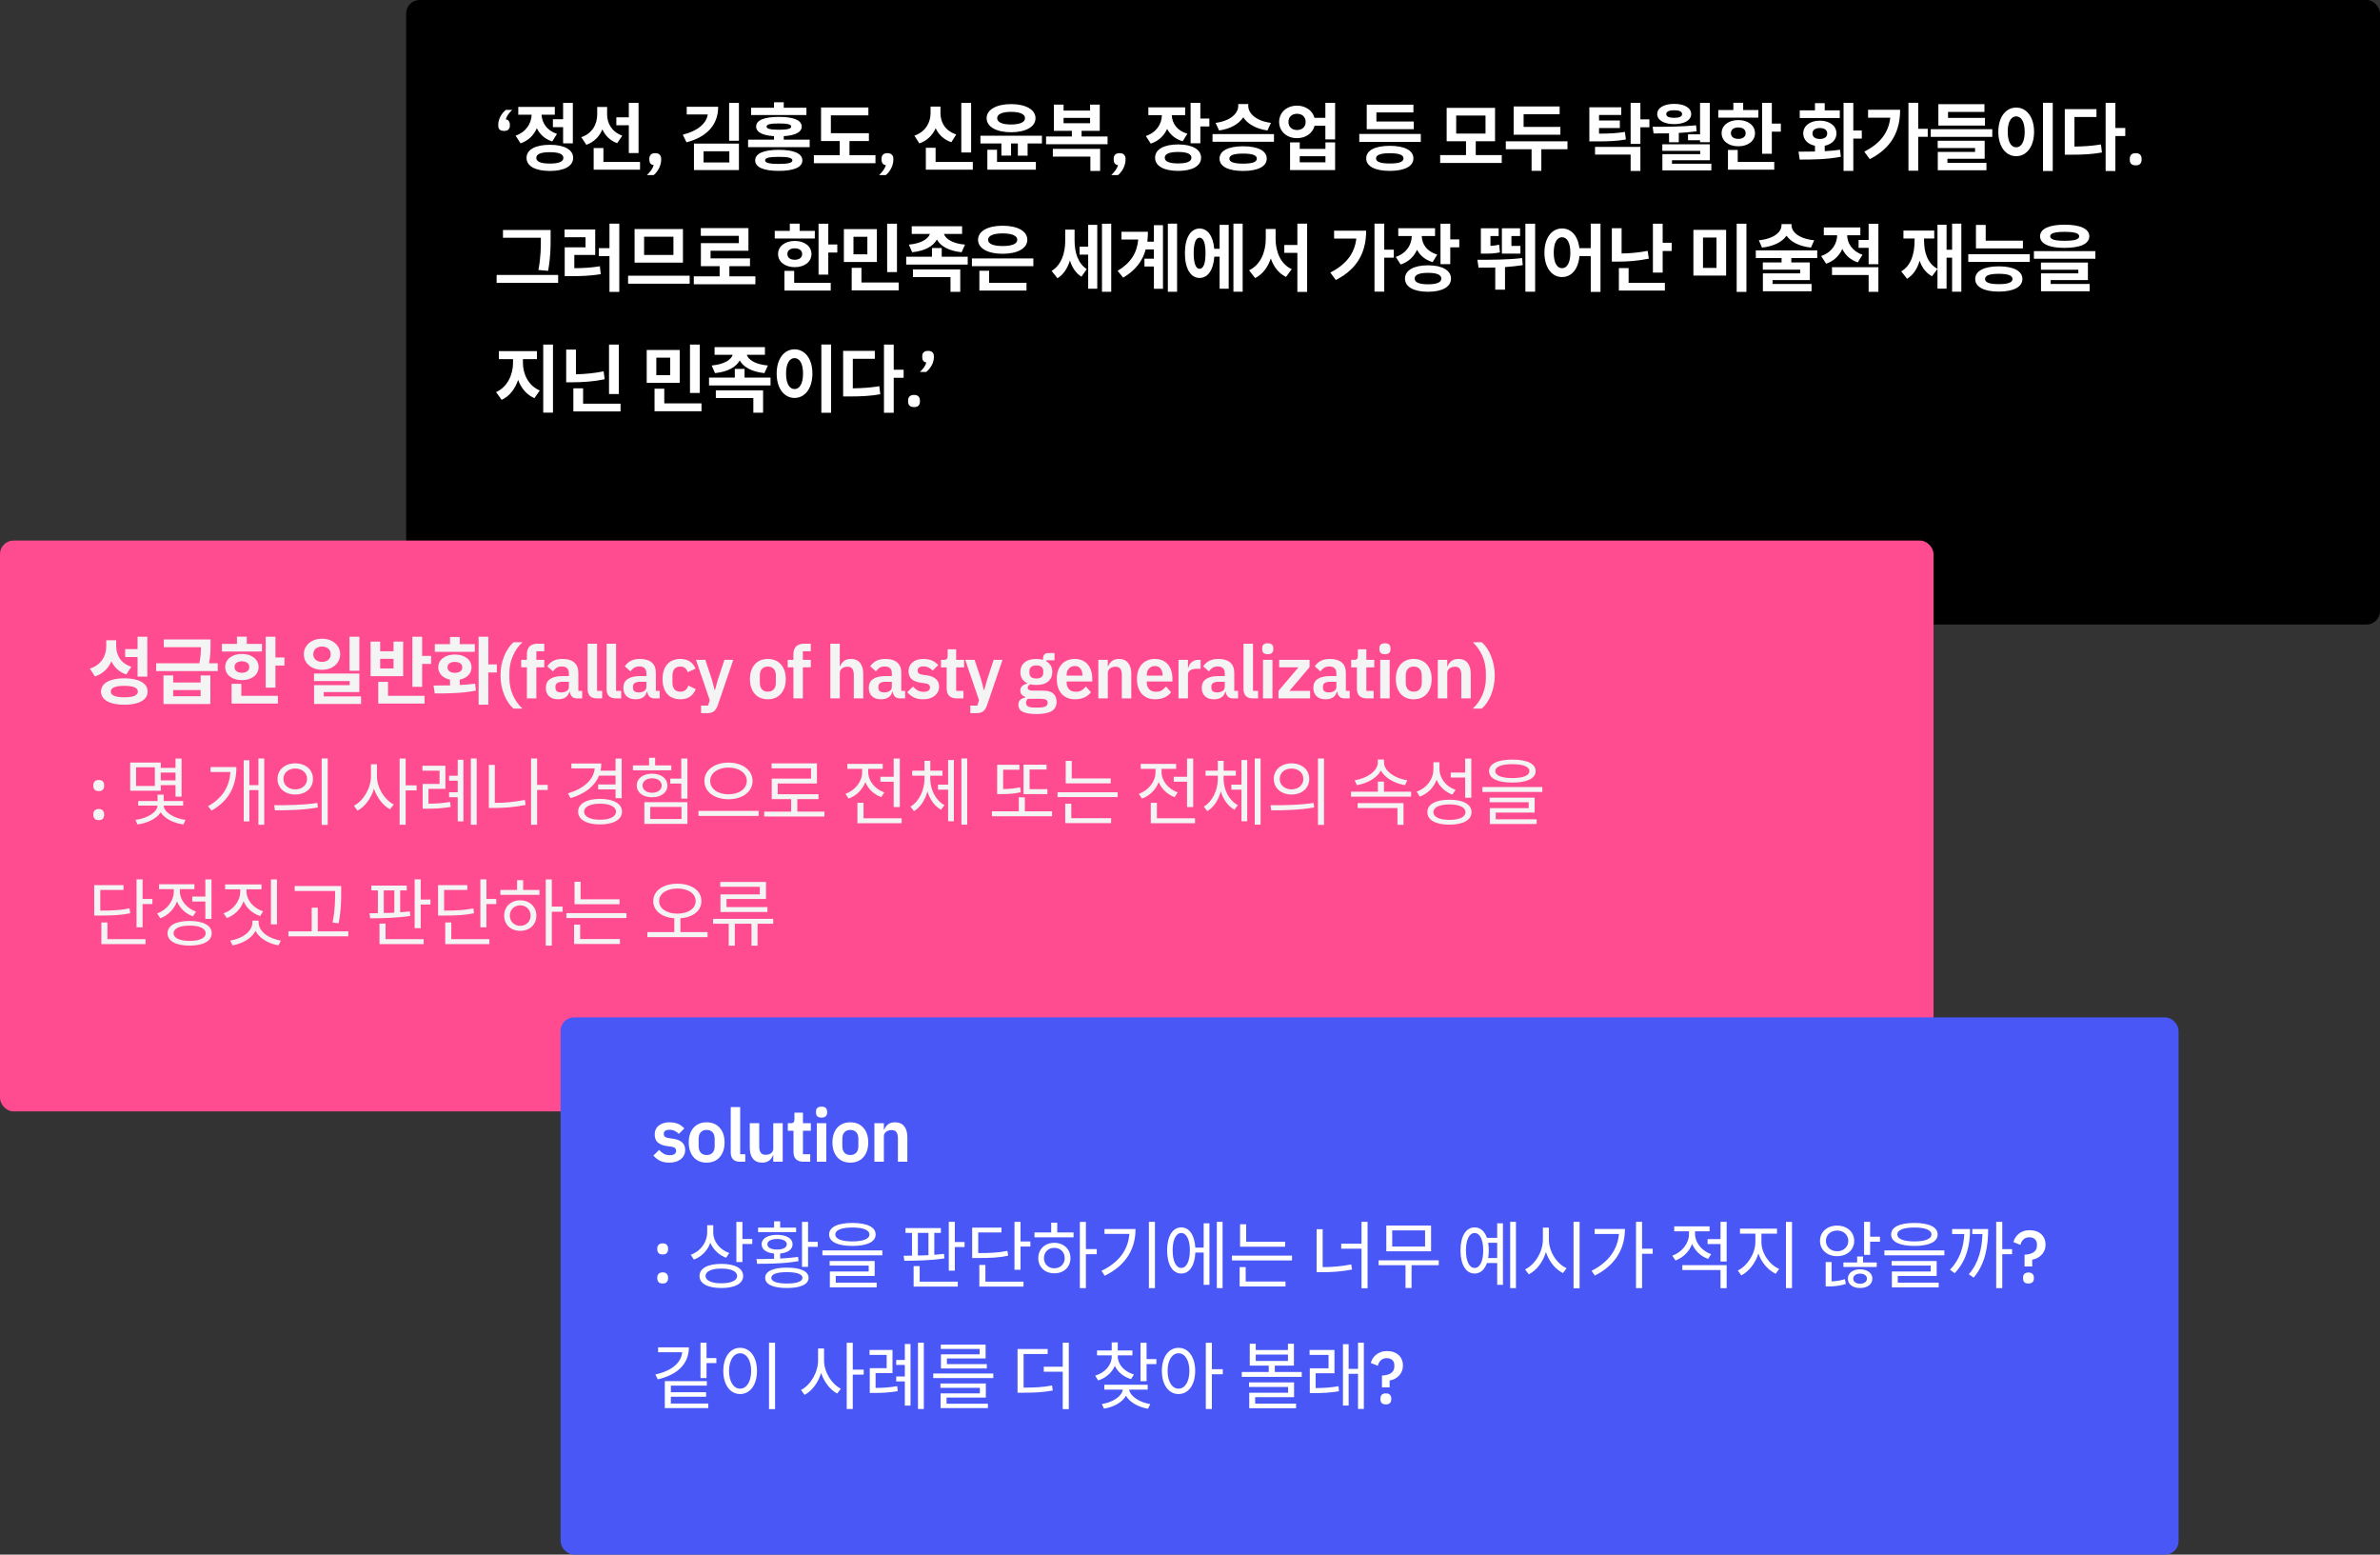 <svg width="709" height="463" viewBox="0 0 709 463" fill="none" xmlns="http://www.w3.org/2000/svg">
<rect x="0" y="0" width="709" height="463" fill="#333333" stroke="none"/>
<rect x="121" width="588" height="186" rx="4" fill="black"/>
<rect y="161" width="576" height="170" rx="4" fill="#FF4C91"/>
<path d="M40.982 201.51V195.68H37.286V193.326H40.982V189.63H43.886V201.51H40.982ZM39.134 198.584L37.616 200.872C35.482 200.146 34.052 198.76 33.194 196.956C32.292 199.024 30.686 200.652 28.288 201.466L26.77 199.134C30.224 198.034 31.654 195.284 31.654 192.49V190.686H34.602V192.358C34.602 195.086 35.922 197.55 39.134 198.584ZM37.044 207.67C39.684 207.67 41.07 207.12 41.07 205.976C41.07 204.81 39.684 204.26 37.044 204.26C34.382 204.26 32.996 204.81 32.996 205.976C32.996 207.12 34.382 207.67 37.044 207.67ZM37.044 202.016C41.334 202.016 43.974 203.468 43.974 205.976C43.974 208.44 41.334 209.892 37.044 209.892C32.732 209.892 30.092 208.44 30.092 205.976C30.092 203.468 32.732 202.016 37.044 202.016ZM59.768 207.34V205.514H51.584V207.34H59.768ZM59.768 203.27V201.158H62.672V209.672H48.702V201.158H51.584V203.27H59.768ZM62.276 197.528H64.872V199.86H46.524V197.528H59.394C59.79 195.614 59.856 194.096 59.856 192.754H48.79V190.444H62.716V192.072C62.716 193.656 62.716 195.262 62.276 197.528ZM78.049 191.764L78.027 194.03H66.103V191.764H70.591V189.608H73.517V191.764H78.049ZM69.865 198.65C69.865 199.772 70.767 200.366 72.065 200.366C73.341 200.366 74.265 199.772 74.265 198.65C74.265 197.55 73.341 196.956 72.065 196.956C70.767 196.956 69.865 197.55 69.865 198.65ZM77.037 198.65C77.037 200.982 74.969 202.566 72.065 202.566C69.161 202.566 67.093 200.982 67.093 198.65C67.093 196.362 69.161 194.756 72.065 194.756C74.969 194.756 77.037 196.362 77.037 198.65ZM71.889 203.666V207.23H82.779V209.54H68.985V203.666H71.889ZM82.053 195.812H84.737V198.21H82.053V204.788H79.149V189.63H82.053V195.812ZM107.05 189.63V199.772H104.124V189.63H107.05ZM93.322 194.844C93.322 196.296 94.444 197.132 95.94 197.132C97.436 197.132 98.514 196.296 98.514 194.844C98.514 193.414 97.436 192.556 95.94 192.556C94.444 192.556 93.322 193.414 93.322 194.844ZM101.33 194.844C101.33 197.55 99.02 199.486 95.94 199.486C92.838 199.486 90.506 197.55 90.506 194.844C90.506 192.16 92.838 190.224 95.94 190.224C99.02 190.224 101.33 192.16 101.33 194.844ZM96.446 207.406H107.556V209.65H93.564V204.062H104.168V202.83H93.542V200.608H107.05V206.13H96.446V207.406ZM117.234 199.09V196.208H113.252V199.09H117.234ZM120.094 191.082V201.378H110.392V191.082H113.252V193.964H117.234V191.082H120.094ZM115.584 203.072V207.23H126.474V209.54H112.68V203.072H115.584ZM125.748 195.35H128.432V197.726H125.748V204.546H122.844V189.63H125.748V195.35ZM141.455 191.852V194.14H129.531V191.852H134.063V189.718H136.967V191.852H141.455ZM133.315 198.738C133.315 199.816 134.195 200.388 135.515 200.388C136.835 200.388 137.715 199.816 137.715 198.738C137.715 197.704 136.835 197.132 135.515 197.132C134.195 197.132 133.315 197.704 133.315 198.738ZM136.967 202.412V204.018C138.529 203.93 140.091 203.82 141.543 203.6L141.763 205.69C137.495 206.526 132.941 206.526 129.509 206.526L129.157 204.172C130.609 204.172 132.281 204.172 134.063 204.128V202.412C131.951 201.972 130.565 200.608 130.565 198.738C130.565 196.472 132.611 194.932 135.515 194.932C138.419 194.932 140.465 196.472 140.465 198.738C140.465 200.608 139.079 201.972 136.967 202.412ZM148.011 197.88V200.278H145.481V209.892H142.577V189.63H145.481V197.88H148.011ZM149.109 201.136C149.109 200.08 149.204 199.061 149.395 198.078C149.6 197.095 149.872 196.186 150.209 195.35C150.561 194.499 150.972 193.729 151.441 193.04C151.91 192.351 152.424 191.764 152.981 191.28H155.643C155.042 191.837 154.499 192.453 154.015 193.128C153.546 193.803 153.142 194.529 152.805 195.306C152.468 196.069 152.204 196.875 152.013 197.726C151.837 198.577 151.749 199.449 151.749 200.344V201.972C151.749 202.881 151.837 203.769 152.013 204.634C152.204 205.485 152.468 206.299 152.805 207.076C153.157 207.839 153.568 208.557 154.037 209.232C154.521 209.907 155.056 210.508 155.643 211.036H152.981C152.438 210.581 151.932 210.009 151.463 209.32C150.994 208.631 150.583 207.861 150.231 207.01C149.879 206.145 149.6 205.221 149.395 204.238C149.204 203.241 149.109 202.207 149.109 201.136ZM156.961 198.738H155.267V196.516H156.961V194.866C156.961 193.854 157.225 193.077 157.753 192.534C158.296 191.991 159.088 191.72 160.129 191.72H162.131V193.964H159.777V196.516H162.131V198.738H159.777V208H156.961V198.738ZM171.868 208C171.252 208 170.761 207.824 170.394 207.472C170.042 207.105 169.822 206.621 169.734 206.02H169.602C169.412 206.768 169.023 207.333 168.436 207.714C167.85 208.081 167.124 208.264 166.258 208.264C165.085 208.264 164.183 207.956 163.552 207.34C162.922 206.724 162.606 205.903 162.606 204.876C162.606 203.688 163.032 202.808 163.882 202.236C164.733 201.649 165.943 201.356 167.512 201.356H169.47V200.52C169.47 199.875 169.302 199.376 168.964 199.024C168.627 198.672 168.084 198.496 167.336 198.496C166.676 198.496 166.141 198.643 165.73 198.936C165.334 199.215 164.997 199.552 164.718 199.948L163.046 198.452C163.472 197.792 164.036 197.264 164.74 196.868C165.444 196.457 166.376 196.252 167.534 196.252C169.089 196.252 170.27 196.604 171.076 197.308C171.883 198.012 172.286 199.024 172.286 200.344V205.756H173.43V208H171.868ZM167.204 206.218C167.835 206.218 168.37 206.079 168.81 205.8C169.25 205.521 169.47 205.111 169.47 204.568V203.05H167.666C166.2 203.05 165.466 203.519 165.466 204.458V204.832C165.466 205.301 165.613 205.653 165.906 205.888C166.214 206.108 166.647 206.218 167.204 206.218ZM177.865 208C176.897 208 176.186 207.758 175.731 207.274C175.277 206.79 175.049 206.108 175.049 205.228V191.72H177.865V205.756H179.383V208H177.865ZM183.522 208C182.554 208 181.843 207.758 181.388 207.274C180.933 206.79 180.706 206.108 180.706 205.228V191.72H183.522V205.756H185.04V208H183.522ZM194.961 208C194.345 208 193.853 207.824 193.487 207.472C193.135 207.105 192.915 206.621 192.827 206.02H192.695C192.504 206.768 192.115 207.333 191.529 207.714C190.942 208.081 190.216 208.264 189.351 208.264C188.177 208.264 187.275 207.956 186.645 207.34C186.014 206.724 185.699 205.903 185.699 204.876C185.699 203.688 186.124 202.808 186.975 202.236C187.825 201.649 189.035 201.356 190.605 201.356H192.563V200.52C192.563 199.875 192.394 199.376 192.057 199.024C191.719 198.672 191.177 198.496 190.429 198.496C189.769 198.496 189.233 198.643 188.823 198.936C188.427 199.215 188.089 199.552 187.811 199.948L186.139 198.452C186.564 197.792 187.129 197.264 187.833 196.868C188.537 196.457 189.468 196.252 190.627 196.252C192.181 196.252 193.362 196.604 194.169 197.308C194.975 198.012 195.379 199.024 195.379 200.344V205.756H196.523V208H194.961ZM190.297 206.218C190.927 206.218 191.463 206.079 191.903 205.8C192.343 205.521 192.563 205.111 192.563 204.568V203.05H190.759C189.292 203.05 188.559 203.519 188.559 204.458V204.832C188.559 205.301 188.705 205.653 188.999 205.888C189.307 206.108 189.739 206.218 190.297 206.218ZM202.674 208.264C201.823 208.264 201.068 208.125 200.408 207.846C199.748 207.567 199.19 207.164 198.736 206.636C198.296 206.108 197.958 205.477 197.724 204.744C197.489 203.996 197.372 203.16 197.372 202.236C197.372 201.312 197.489 200.483 197.724 199.75C197.958 199.017 198.296 198.393 198.736 197.88C199.19 197.352 199.748 196.949 200.408 196.67C201.068 196.391 201.823 196.252 202.674 196.252C203.832 196.252 204.786 196.509 205.534 197.022C206.296 197.535 206.846 198.247 207.184 199.156L204.874 200.19C204.742 199.706 204.492 199.31 204.126 199.002C203.774 198.679 203.29 198.518 202.674 198.518C201.882 198.518 201.288 198.767 200.892 199.266C200.51 199.765 200.32 200.417 200.32 201.224V203.314C200.32 204.121 200.51 204.773 200.892 205.272C201.288 205.756 201.882 205.998 202.674 205.998C203.348 205.998 203.869 205.829 204.236 205.492C204.602 205.14 204.888 204.707 205.094 204.194L207.25 205.228C206.868 206.24 206.289 207.003 205.512 207.516C204.734 208.015 203.788 208.264 202.674 208.264ZM215.801 196.516H218.441L213.821 210.046C213.674 210.457 213.506 210.809 213.315 211.102C213.139 211.41 212.926 211.659 212.677 211.85C212.428 212.041 212.127 212.18 211.775 212.268C211.423 212.356 211.012 212.4 210.543 212.4H208.849V210.156H210.917L211.445 208.55L207.331 196.516H210.125L212.127 202.588L212.875 205.492H213.007L213.799 202.588L215.801 196.516ZM228.731 208.264C227.91 208.264 227.169 208.125 226.509 207.846C225.864 207.567 225.307 207.164 224.837 206.636C224.383 206.108 224.031 205.477 223.781 204.744C223.532 203.996 223.407 203.16 223.407 202.236C223.407 201.312 223.532 200.483 223.781 199.75C224.031 199.017 224.383 198.393 224.837 197.88C225.307 197.352 225.864 196.949 226.509 196.67C227.169 196.391 227.91 196.252 228.731 196.252C229.553 196.252 230.293 196.391 230.953 196.67C231.613 196.949 232.171 197.352 232.625 197.88C233.095 198.393 233.454 199.017 233.703 199.75C233.953 200.483 234.077 201.312 234.077 202.236C234.077 203.16 233.953 203.996 233.703 204.744C233.454 205.477 233.095 206.108 232.625 206.636C232.171 207.164 231.613 207.567 230.953 207.846C230.293 208.125 229.553 208.264 228.731 208.264ZM228.731 205.998C229.479 205.998 230.066 205.771 230.491 205.316C230.917 204.861 231.129 204.194 231.129 203.314V201.18C231.129 200.315 230.917 199.655 230.491 199.2C230.066 198.745 229.479 198.518 228.731 198.518C227.998 198.518 227.419 198.745 226.993 199.2C226.568 199.655 226.355 200.315 226.355 201.18V203.314C226.355 204.194 226.568 204.861 226.993 205.316C227.419 205.771 227.998 205.998 228.731 205.998ZM236.357 198.738H234.663V196.516H236.357V194.866C236.357 193.854 236.621 193.077 237.149 192.534C237.692 191.991 238.484 191.72 239.525 191.72H241.527V193.964H239.173V196.516H241.527V198.738H239.173V208H236.357V198.738ZM247.356 191.72H250.172V198.43H250.282C250.516 197.814 250.883 197.301 251.382 196.89C251.895 196.465 252.599 196.252 253.494 196.252C254.682 196.252 255.591 196.641 256.222 197.418C256.852 198.195 257.168 199.303 257.168 200.74V208H254.352V201.026C254.352 200.205 254.205 199.589 253.912 199.178C253.618 198.767 253.134 198.562 252.46 198.562C252.166 198.562 251.88 198.606 251.602 198.694C251.338 198.767 251.096 198.885 250.876 199.046C250.67 199.193 250.502 199.383 250.37 199.618C250.238 199.838 250.172 200.102 250.172 200.41V208H247.356V191.72ZM268.077 208C267.461 208 266.97 207.824 266.603 207.472C266.251 207.105 266.031 206.621 265.943 206.02H265.811C265.621 206.768 265.232 207.333 264.645 207.714C264.059 208.081 263.333 208.264 262.467 208.264C261.294 208.264 260.392 207.956 259.761 207.34C259.131 206.724 258.815 205.903 258.815 204.876C258.815 203.688 259.241 202.808 260.091 202.236C260.942 201.649 262.152 201.356 263.721 201.356H265.679V200.52C265.679 199.875 265.511 199.376 265.173 199.024C264.836 198.672 264.293 198.496 263.545 198.496C262.885 198.496 262.35 198.643 261.939 198.936C261.543 199.215 261.206 199.552 260.927 199.948L259.255 198.452C259.681 197.792 260.245 197.264 260.949 196.868C261.653 196.457 262.585 196.252 263.743 196.252C265.298 196.252 266.479 196.604 267.285 197.308C268.092 198.012 268.495 199.024 268.495 200.344V205.756H269.639V208H268.077ZM263.413 206.218C264.044 206.218 264.579 206.079 265.019 205.8C265.459 205.521 265.679 205.111 265.679 204.568V203.05H263.875C262.409 203.05 261.675 203.519 261.675 204.458V204.832C261.675 205.301 261.822 205.653 262.115 205.888C262.423 206.108 262.856 206.218 263.413 206.218ZM275.02 208.264C273.92 208.264 272.996 208.081 272.248 207.714C271.5 207.333 270.84 206.812 270.268 206.152L271.984 204.48C272.41 204.964 272.872 205.345 273.37 205.624C273.884 205.903 274.47 206.042 275.13 206.042C275.805 206.042 276.289 205.925 276.582 205.69C276.89 205.455 277.044 205.133 277.044 204.722C277.044 204.385 276.934 204.121 276.714 203.93C276.509 203.725 276.15 203.585 275.636 203.512L274.492 203.358C273.246 203.197 272.292 202.845 271.632 202.302C270.987 201.745 270.664 200.938 270.664 199.882C270.664 199.325 270.767 198.826 270.972 198.386C271.178 197.931 271.471 197.55 271.852 197.242C272.234 196.919 272.688 196.677 273.216 196.516C273.759 196.34 274.36 196.252 275.02 196.252C275.578 196.252 276.069 196.296 276.494 196.384C276.934 196.457 277.33 196.575 277.682 196.736C278.034 196.883 278.357 197.073 278.65 197.308C278.944 197.528 279.23 197.777 279.508 198.056L277.858 199.706C277.521 199.354 277.118 199.061 276.648 198.826C276.179 198.591 275.666 198.474 275.108 198.474C274.492 198.474 274.045 198.584 273.766 198.804C273.502 199.024 273.37 199.31 273.37 199.662C273.37 200.043 273.48 200.337 273.7 200.542C273.935 200.733 274.324 200.872 274.866 200.96L276.032 201.114C278.511 201.466 279.75 202.595 279.75 204.502C279.75 205.059 279.633 205.573 279.398 206.042C279.178 206.497 278.863 206.893 278.452 207.23C278.042 207.553 277.543 207.809 276.956 208C276.384 208.176 275.739 208.264 275.02 208.264ZM284.991 208C284.023 208 283.282 207.751 282.769 207.252C282.27 206.739 282.021 206.013 282.021 205.074V198.76H280.327V196.516H281.207C281.632 196.516 281.918 196.421 282.065 196.23C282.226 196.025 282.307 195.724 282.307 195.328V193.37H284.837V196.516H287.191V198.76H284.837V205.756H287.015V208H284.991ZM296.013 196.516H298.653L294.033 210.046C293.887 210.457 293.718 210.809 293.527 211.102C293.351 211.41 293.139 211.659 292.889 211.85C292.64 212.041 292.339 212.18 291.987 212.268C291.635 212.356 291.225 212.4 290.755 212.4H289.061V210.156H291.129L291.657 208.55L287.543 196.516H290.337L292.339 202.588L293.087 205.492H293.219L294.011 202.588L296.013 196.516ZM314.752 208.968C314.752 209.569 314.642 210.097 314.422 210.552C314.216 211.021 313.872 211.41 313.388 211.718C312.904 212.026 312.28 212.261 311.518 212.422C310.755 212.583 309.824 212.664 308.724 212.664C307.756 212.664 306.934 212.598 306.26 212.466C305.585 212.349 305.028 212.173 304.588 211.938C304.162 211.718 303.854 211.439 303.664 211.102C303.473 210.765 303.378 210.383 303.378 209.958C303.378 209.313 303.554 208.807 303.906 208.44C304.272 208.088 304.778 207.861 305.424 207.758V207.516C304.954 207.399 304.588 207.171 304.324 206.834C304.074 206.482 303.95 206.071 303.95 205.602C303.95 205.309 304.008 205.052 304.126 204.832C304.243 204.597 304.397 204.399 304.588 204.238C304.793 204.077 305.02 203.945 305.27 203.842C305.519 203.725 305.783 203.637 306.062 203.578V203.49C305.358 203.167 304.83 202.72 304.478 202.148C304.14 201.576 303.972 200.909 303.972 200.146C303.972 198.973 304.375 198.034 305.182 197.33C305.988 196.611 307.169 196.252 308.724 196.252C309.076 196.252 309.42 196.274 309.758 196.318C310.11 196.362 310.432 196.435 310.726 196.538V196.164C310.726 195.049 311.268 194.492 312.354 194.492H314.136V196.648H311.694V196.956C312.295 197.293 312.742 197.733 313.036 198.276C313.329 198.819 313.476 199.442 313.476 200.146C313.476 201.305 313.072 202.236 312.266 202.94C311.474 203.644 310.293 203.996 308.724 203.996C308.049 203.996 307.462 203.93 306.964 203.798C306.744 203.901 306.553 204.04 306.392 204.216C306.23 204.377 306.15 204.583 306.15 204.832C306.15 205.404 306.648 205.69 307.646 205.69H310.726C312.134 205.69 313.153 205.983 313.784 206.57C314.429 207.142 314.752 207.941 314.752 208.968ZM312.112 209.298C312.112 208.931 311.965 208.645 311.672 208.44C311.378 208.235 310.872 208.132 310.154 208.132H306.238C305.842 208.425 305.644 208.821 305.644 209.32C305.644 209.76 305.827 210.105 306.194 210.354C306.56 210.603 307.184 210.728 308.064 210.728H309.472C310.396 210.728 311.063 210.611 311.474 210.376C311.899 210.141 312.112 209.782 312.112 209.298ZM308.724 202.082C310.102 202.082 310.792 201.495 310.792 200.322V199.948C310.792 198.775 310.102 198.188 308.724 198.188C307.345 198.188 306.656 198.775 306.656 199.948V200.322C306.656 201.495 307.345 202.082 308.724 202.082ZM320.231 208.264C319.38 208.264 318.618 208.125 317.943 207.846C317.283 207.553 316.718 207.149 316.249 206.636C315.794 206.108 315.442 205.477 315.193 204.744C314.944 203.996 314.819 203.16 314.819 202.236C314.819 201.327 314.936 200.505 315.171 199.772C315.42 199.039 315.772 198.415 316.227 197.902C316.682 197.374 317.239 196.971 317.899 196.692C318.559 196.399 319.307 196.252 320.143 196.252C321.038 196.252 321.815 196.406 322.475 196.714C323.135 197.022 323.678 197.44 324.103 197.968C324.528 198.496 324.844 199.112 325.049 199.816C325.269 200.505 325.379 201.246 325.379 202.038V202.962H317.745V203.248C317.745 204.084 317.98 204.759 318.449 205.272C318.918 205.771 319.615 206.02 320.539 206.02C321.243 206.02 321.815 205.873 322.255 205.58C322.71 205.287 323.113 204.913 323.465 204.458L324.983 206.152C324.514 206.812 323.868 207.333 323.047 207.714C322.24 208.081 321.302 208.264 320.231 208.264ZM320.187 198.364C319.439 198.364 318.845 198.613 318.405 199.112C317.965 199.611 317.745 200.256 317.745 201.048V201.224H322.453V201.026C322.453 200.234 322.255 199.596 321.859 199.112C321.478 198.613 320.92 198.364 320.187 198.364ZM327.197 208V196.516H330.013V198.43H330.123C330.357 197.814 330.724 197.301 331.223 196.89C331.736 196.465 332.44 196.252 333.335 196.252C334.523 196.252 335.432 196.641 336.063 197.418C336.693 198.195 337.009 199.303 337.009 200.74V208H334.193V201.026C334.193 200.205 334.046 199.589 333.753 199.178C333.459 198.767 332.975 198.562 332.301 198.562C332.007 198.562 331.721 198.606 331.443 198.694C331.179 198.767 330.937 198.885 330.717 199.046C330.511 199.193 330.343 199.383 330.211 199.618C330.079 199.838 330.013 200.102 330.013 200.41V208H327.197ZM344.112 208.264C343.262 208.264 342.499 208.125 341.824 207.846C341.164 207.553 340.6 207.149 340.13 206.636C339.676 206.108 339.324 205.477 339.074 204.744C338.825 203.996 338.7 203.16 338.7 202.236C338.7 201.327 338.818 200.505 339.052 199.772C339.302 199.039 339.654 198.415 340.108 197.902C340.563 197.374 341.12 196.971 341.78 196.692C342.44 196.399 343.188 196.252 344.024 196.252C344.919 196.252 345.696 196.406 346.356 196.714C347.016 197.022 347.559 197.44 347.984 197.968C348.41 198.496 348.725 199.112 348.93 199.816C349.15 200.505 349.26 201.246 349.26 202.038V202.962H341.626V203.248C341.626 204.084 341.861 204.759 342.33 205.272C342.8 205.771 343.496 206.02 344.42 206.02C345.124 206.02 345.696 205.873 346.136 205.58C346.591 205.287 346.994 204.913 347.346 204.458L348.864 206.152C348.395 206.812 347.75 207.333 346.928 207.714C346.122 208.081 345.183 208.264 344.112 208.264ZM344.068 198.364C343.32 198.364 342.726 198.613 342.286 199.112C341.846 199.611 341.626 200.256 341.626 201.048V201.224H346.334V201.026C346.334 200.234 346.136 199.596 345.74 199.112C345.359 198.613 344.802 198.364 344.068 198.364ZM351.078 208V196.516H353.894V198.892H354.004C354.077 198.584 354.187 198.291 354.334 198.012C354.495 197.719 354.7 197.462 354.95 197.242C355.199 197.022 355.492 196.846 355.83 196.714C356.182 196.582 356.585 196.516 357.04 196.516H357.656V199.178H356.776C355.822 199.178 355.104 199.317 354.62 199.596C354.136 199.875 353.894 200.329 353.894 200.96V208H351.078ZM367.266 208C366.65 208 366.159 207.824 365.792 207.472C365.44 207.105 365.22 206.621 365.132 206.02H365C364.81 206.768 364.421 207.333 363.834 207.714C363.248 208.081 362.522 208.264 361.656 208.264C360.483 208.264 359.581 207.956 358.95 207.34C358.32 206.724 358.004 205.903 358.004 204.876C358.004 203.688 358.43 202.808 359.28 202.236C360.131 201.649 361.341 201.356 362.91 201.356H364.868V200.52C364.868 199.875 364.7 199.376 364.362 199.024C364.025 198.672 363.482 198.496 362.734 198.496C362.074 198.496 361.539 198.643 361.128 198.936C360.732 199.215 360.395 199.552 360.116 199.948L358.444 198.452C358.87 197.792 359.434 197.264 360.138 196.868C360.842 196.457 361.774 196.252 362.932 196.252C364.487 196.252 365.668 196.604 366.474 197.308C367.281 198.012 367.684 199.024 367.684 200.344V205.756H368.828V208H367.266ZM362.602 206.218C363.233 206.218 363.768 206.079 364.208 205.8C364.648 205.521 364.868 205.111 364.868 204.568V203.05H363.064C361.598 203.05 360.864 203.519 360.864 204.458V204.832C360.864 205.301 361.011 205.653 361.304 205.888C361.612 206.108 362.045 206.218 362.602 206.218ZM373.263 208C372.295 208 371.584 207.758 371.129 207.274C370.675 206.79 370.447 206.108 370.447 205.228V191.72H373.263V205.756H374.781V208H373.263ZM377.662 194.844C377.075 194.844 376.65 194.712 376.386 194.448C376.137 194.184 376.012 193.847 376.012 193.436V192.996C376.012 192.585 376.137 192.248 376.386 191.984C376.65 191.72 377.075 191.588 377.662 191.588C378.234 191.588 378.652 191.72 378.916 191.984C379.18 192.248 379.312 192.585 379.312 192.996V193.436C379.312 193.847 379.18 194.184 378.916 194.448C378.652 194.712 378.234 194.844 377.662 194.844ZM376.254 196.516H379.07V208H376.254V196.516ZM380.86 208V205.756L386.822 198.738H381.058V196.516H390.122V198.694L384.116 205.756H390.276V208H380.86ZM400.505 208C399.889 208 399.398 207.824 399.031 207.472C398.679 207.105 398.459 206.621 398.371 206.02H398.239C398.048 206.768 397.66 207.333 397.073 207.714C396.486 208.081 395.76 208.264 394.895 208.264C393.722 208.264 392.82 207.956 392.189 207.34C391.558 206.724 391.243 205.903 391.243 204.876C391.243 203.688 391.668 202.808 392.519 202.236C393.37 201.649 394.58 201.356 396.149 201.356H398.107V200.52C398.107 199.875 397.938 199.376 397.601 199.024C397.264 198.672 396.721 198.496 395.973 198.496C395.313 198.496 394.778 198.643 394.367 198.936C393.971 199.215 393.634 199.552 393.355 199.948L391.683 198.452C392.108 197.792 392.673 197.264 393.377 196.868C394.081 196.457 395.012 196.252 396.171 196.252C397.726 196.252 398.906 196.604 399.713 197.308C400.52 198.012 400.923 199.024 400.923 200.344V205.756H402.067V208H400.505ZM395.841 206.218C396.472 206.218 397.007 206.079 397.447 205.8C397.887 205.521 398.107 205.111 398.107 204.568V203.05H396.303C394.836 203.05 394.103 203.519 394.103 204.458V204.832C394.103 205.301 394.25 205.653 394.543 205.888C394.851 206.108 395.284 206.218 395.841 206.218ZM407.186 208C406.218 208 405.478 207.751 404.964 207.252C404.466 206.739 404.216 206.013 404.216 205.074V198.76H402.522V196.516H403.402C403.828 196.516 404.114 196.421 404.26 196.23C404.422 196.025 404.502 195.724 404.502 195.328V193.37H407.032V196.516H409.386V198.76H407.032V205.756H409.21V208H407.186ZM412.577 194.844C411.99 194.844 411.565 194.712 411.301 194.448C411.051 194.184 410.927 193.847 410.927 193.436V192.996C410.927 192.585 411.051 192.248 411.301 191.984C411.565 191.72 411.99 191.588 412.577 191.588C413.149 191.588 413.567 191.72 413.831 191.984C414.095 192.248 414.227 192.585 414.227 192.996V193.436C414.227 193.847 414.095 194.184 413.831 194.448C413.567 194.712 413.149 194.844 412.577 194.844ZM411.169 196.516H413.985V208H411.169V196.516ZM421.143 208.264C420.322 208.264 419.581 208.125 418.921 207.846C418.276 207.567 417.718 207.164 417.249 206.636C416.794 206.108 416.442 205.477 416.193 204.744C415.944 203.996 415.819 203.16 415.819 202.236C415.819 201.312 415.944 200.483 416.193 199.75C416.442 199.017 416.794 198.393 417.249 197.88C417.718 197.352 418.276 196.949 418.921 196.67C419.581 196.391 420.322 196.252 421.143 196.252C421.964 196.252 422.705 196.391 423.365 196.67C424.025 196.949 424.582 197.352 425.037 197.88C425.506 198.393 425.866 199.017 426.115 199.75C426.364 200.483 426.489 201.312 426.489 202.236C426.489 203.16 426.364 203.996 426.115 204.744C425.866 205.477 425.506 206.108 425.037 206.636C424.582 207.164 424.025 207.567 423.365 207.846C422.705 208.125 421.964 208.264 421.143 208.264ZM421.143 205.998C421.891 205.998 422.478 205.771 422.903 205.316C423.328 204.861 423.541 204.194 423.541 203.314V201.18C423.541 200.315 423.328 199.655 422.903 199.2C422.478 198.745 421.891 198.518 421.143 198.518C420.41 198.518 419.83 198.745 419.405 199.2C418.98 199.655 418.767 200.315 418.767 201.18V203.314C418.767 204.194 418.98 204.861 419.405 205.316C419.83 205.771 420.41 205.998 421.143 205.998ZM428.325 208V196.516H431.141V198.43H431.251C431.486 197.814 431.853 197.301 432.351 196.89C432.865 196.465 433.569 196.252 434.463 196.252C435.651 196.252 436.561 196.641 437.191 197.418C437.822 198.195 438.137 199.303 438.137 200.74V208H435.321V201.026C435.321 200.205 435.175 199.589 434.881 199.178C434.588 198.767 434.104 198.562 433.429 198.562C433.136 198.562 432.85 198.606 432.571 198.694C432.307 198.767 432.065 198.885 431.845 199.046C431.64 199.193 431.471 199.383 431.339 199.618C431.207 199.838 431.141 200.102 431.141 200.41V208H428.325ZM445.285 201.136C445.285 202.207 445.182 203.241 444.977 204.238C444.786 205.221 444.515 206.145 444.163 207.01C443.811 207.861 443.4 208.631 442.931 209.32C442.462 210.009 441.956 210.581 441.413 211.036H438.751C439.338 210.508 439.866 209.907 440.335 209.232C440.819 208.557 441.23 207.839 441.567 207.076C441.919 206.299 442.183 205.485 442.359 204.634C442.55 203.769 442.645 202.881 442.645 201.972V200.344C442.645 199.449 442.55 198.577 442.359 197.726C442.183 196.875 441.926 196.069 441.589 195.306C441.252 194.529 440.841 193.803 440.357 193.128C439.888 192.453 439.352 191.837 438.751 191.28H441.413C441.97 191.764 442.484 192.351 442.953 193.04C443.422 193.729 443.826 194.499 444.163 195.35C444.515 196.186 444.786 197.095 444.977 198.078C445.182 199.061 445.285 200.08 445.285 201.136ZM29.41 244.264C28.867 244.264 28.464 244.125 28.2 243.846C27.936 243.553 27.804 243.193 27.804 242.768V242.438C27.804 242.013 27.936 241.661 28.2 241.382C28.464 241.089 28.867 240.942 29.41 240.942C29.953 240.942 30.356 241.089 30.62 241.382C30.884 241.661 31.016 242.013 31.016 242.438V242.768C31.016 243.193 30.884 243.553 30.62 243.846C30.356 244.125 29.953 244.264 29.41 244.264ZM29.41 235.618C28.867 235.618 28.464 235.479 28.2 235.2C27.936 234.907 27.804 234.547 27.804 234.122V233.792C27.804 233.367 27.936 233.015 28.2 232.736C28.464 232.443 28.867 232.296 29.41 232.296C29.953 232.296 30.356 232.443 30.62 232.736C30.884 233.015 31.016 233.367 31.016 233.792V234.122C31.016 234.547 30.884 234.907 30.62 235.2C30.356 235.479 29.953 235.618 29.41 235.618ZM46.128 234.078V228.534H40.54V234.078H46.128ZM52.288 230.096H47.888V232.428H52.288V230.096ZM47.888 233.836V235.508H38.78V227.104H47.888V228.688H52.288V225.916H54.092V237.268H52.288V233.836H47.888ZM54.554 239.93H48.768C48.768 241.822 51.848 243.758 55.258 244.176L54.642 245.54C51.65 245.144 49.01 243.758 47.866 241.932C46.678 243.802 43.95 245.144 40.958 245.54L40.364 244.176C43.774 243.78 46.92 241.888 46.92 239.93H41.156V238.566H46.942V236.674H48.768V238.566H54.554V239.93ZM62.721 228.446H70.421C70.421 233.528 68.639 238.236 63.029 241.404L61.973 240.106C66.505 237.576 68.375 234.012 68.639 229.92H62.721V228.446ZM76.977 225.894H78.715V245.628H76.977V235.31H74.293V244.638H72.599V226.422H74.293V233.836H76.977V225.894ZM87.954 227.346C91.034 227.346 93.234 229.216 93.234 231.988C93.234 234.738 91.034 236.63 87.954 236.63C84.895 236.63 82.674 234.738 82.674 231.988C82.674 229.216 84.895 227.346 87.954 227.346ZM87.954 228.886C85.93 228.886 84.433 230.14 84.433 231.988C84.433 233.814 85.93 235.09 87.954 235.09C89.999 235.09 91.474 233.814 91.474 231.988C91.474 230.14 89.999 228.886 87.954 228.886ZM95.829 225.894H97.633V245.672H95.829V225.894ZM81.903 241.338L81.683 239.82C85.269 239.82 90.219 239.798 94.531 239.138L94.686 240.48C90.242 241.294 85.468 241.338 81.903 241.338ZM112.291 227.61V231.152C112.291 234.628 114.535 238.214 117.307 239.6L116.185 241.03C114.095 239.908 112.313 237.598 111.411 234.892C110.553 237.774 108.727 240.238 106.505 241.426L105.427 239.974C108.265 238.522 110.509 234.738 110.509 231.152V227.61H112.291ZM124.105 233.902V235.398H120.849V245.628H119.045V225.916H120.849V233.902H124.105ZM127.645 234.936V239.358C129.713 239.336 131.715 239.248 134.091 238.83L134.245 240.326C131.583 240.766 129.493 240.854 127.161 240.854H125.907V233.484H130.945V229.524H125.841V228.05H132.683V234.936H127.645ZM136.357 231.042V226.268H138.051V244.638H136.357V237.422H133.783V235.948H136.357V232.516H133.783V231.042H136.357ZM140.273 225.894H142.011V245.628H140.273V225.894ZM147.4 227.808V239.116C150.238 239.116 153.164 238.874 156.354 238.236L156.574 239.732C153.208 240.414 150.194 240.634 147.18 240.634H145.618V227.808H147.4ZM163.174 233.77V235.266H160.006V245.628H158.202V225.894H160.006V233.77H163.174ZM183.375 230.998H178.447C177.171 234.166 174.179 236.476 169.933 237.708L169.207 236.278C173.915 234.87 176.841 232.252 177.171 228.842H170.219V227.39H179.129C179.129 228.116 179.041 228.842 178.909 229.524H183.375V225.916H185.201V237.708H183.375V235.112H178.205V233.638H183.375V230.998ZM178.755 244.132C181.659 244.132 183.507 243.23 183.507 241.734C183.507 240.26 181.659 239.358 178.755 239.358C175.851 239.358 174.003 240.26 174.003 241.734C174.003 243.23 175.851 244.132 178.755 244.132ZM178.755 237.928C182.737 237.928 185.289 239.358 185.289 241.734C185.289 244.11 182.737 245.54 178.755 245.54C174.773 245.54 172.221 244.11 172.221 241.734C172.221 239.358 174.773 237.928 178.755 237.928ZM199.983 227.962V229.414H188.543V227.962H193.361V225.696H195.165V227.962H199.983ZM191.403 233.946C191.403 235.222 192.591 236.102 194.263 236.102C195.935 236.102 197.123 235.222 197.123 233.946C197.123 232.67 195.935 231.79 194.263 231.79C192.591 231.79 191.403 232.67 191.403 233.946ZM198.817 233.946C198.817 236.058 196.925 237.444 194.263 237.444C191.579 237.444 189.687 236.058 189.687 233.946C189.687 231.834 191.579 230.426 194.263 230.426C196.925 230.426 198.817 231.834 198.817 233.946ZM193.713 240.326V243.912H203.019V240.326H193.713ZM191.953 245.364V238.896H204.779V245.364H191.953ZM202.953 225.916H204.779V237.84H202.953V233.374H199.675V231.9H202.953V225.916ZM217.01 227.126C221.102 227.126 224.182 229.304 224.182 232.582C224.182 235.882 221.102 238.038 217.01 238.038C212.918 238.038 209.838 235.882 209.838 232.582C209.838 229.304 212.918 227.126 217.01 227.126ZM217.01 228.6C213.908 228.6 211.554 230.206 211.554 232.582C211.554 234.98 213.908 236.564 217.01 236.564C220.134 236.564 222.466 234.98 222.466 232.582C222.466 230.206 220.134 228.6 217.01 228.6ZM208.078 241.514H226.008V243.01H208.078V241.514ZM237.512 241.712H245.586V243.186H227.656V241.712H235.686V237.994H229.9V231.9H241.604V228.82H229.856V227.346H243.364V233.352H231.682V236.542H243.826V237.994H237.512V241.712ZM262.267 231.35H266.227V225.916H268.053V240.37H266.227V232.824H262.267V231.35ZM263.433 235.992L262.531 237.4C260.331 236.608 258.637 234.958 257.779 232.934C256.921 235.178 255.117 237.004 252.807 237.84L251.861 236.432C254.787 235.376 256.833 232.758 256.833 229.964V228.974H252.433V227.5H262.971V228.974H258.637V229.942C258.637 232.516 260.573 234.98 263.433 235.992ZM257.251 243.714H268.603V245.188H255.425V239.094H257.251V243.714ZM277.116 231.02V231.966C277.116 235.112 278.7 238.368 281.362 239.798L280.328 241.162C278.414 240.084 277.006 238.082 276.28 235.706C275.598 238.214 274.212 240.414 272.276 241.58L271.22 240.238C273.882 238.654 275.4 235.2 275.4 231.966V231.02H271.748V229.524H275.4V226.598H277.138V229.524H280.768V231.02H277.116ZM282.44 233.682V226.356H284.156V244.594H282.44V235.178H279.426V233.682H282.44ZM286.4 225.894H288.138V245.606H286.4V225.894ZM312.013 235.024V236.498H304.907V227.742H311.771V229.194H306.711V235.024H312.013ZM303.895 234.474L304.071 235.948C301.915 236.432 300.133 236.498 298.131 236.498H297.053V227.764H303.697V229.238H298.835V235.002C300.485 234.98 302.113 234.87 303.895 234.474ZM305.303 241.624H313.399V243.098H295.491V241.624H303.499V237.466H305.303V241.624ZM330.888 231.834V233.308H317.468V226.62H319.272V231.834H330.888ZM319.14 239.38V243.67H330.998V245.144H317.336V239.38H319.14ZM315.048 235.948H332.934V237.4H315.048V235.948ZM349.659 231.35H353.619V225.916H355.445V240.37H353.619V232.824H349.659V231.35ZM350.825 235.992L349.923 237.4C347.723 236.608 346.029 234.958 345.171 232.934C344.313 235.178 342.509 237.004 340.199 237.84L339.253 236.432C342.179 235.376 344.225 232.758 344.225 229.964V228.974H339.825V227.5H350.363V228.974H346.029V229.942C346.029 232.516 347.965 234.98 350.825 235.992ZM344.643 243.714H355.995V245.188H342.817V239.094H344.643V243.714ZM364.507 231.02V231.966C364.507 235.112 366.091 238.368 368.753 239.798L367.719 241.162C365.805 240.084 364.397 238.082 363.671 235.706C362.989 238.214 361.603 240.414 359.667 241.58L358.611 240.238C361.273 238.654 362.791 235.2 362.791 231.966V231.02H359.139V229.524H362.791V226.598H364.529V229.524H368.159V231.02H364.507ZM369.831 233.682V226.356H371.547V244.594H369.831V235.178H366.817V233.682H369.831ZM373.791 225.894H375.529V245.606H373.791V225.894ZM384.746 227.346C387.826 227.346 390.026 229.216 390.026 231.988C390.026 234.738 387.826 236.63 384.746 236.63C381.688 236.63 379.466 234.738 379.466 231.988C379.466 229.216 381.688 227.346 384.746 227.346ZM384.746 228.886C382.722 228.886 381.226 230.14 381.226 231.988C381.226 233.814 382.722 235.09 384.746 235.09C386.792 235.09 388.266 233.814 388.266 231.988C388.266 230.14 386.792 228.886 384.746 228.886ZM392.622 225.894H394.426V245.672H392.622V225.894ZM378.696 241.338L378.476 239.82C382.062 239.82 387.012 239.798 391.324 239.138L391.478 240.48C387.034 241.294 382.26 241.338 378.696 241.338ZM419.225 232.384L418.543 233.836C415.529 233.33 412.625 231.768 411.371 229.502C410.139 231.768 407.235 233.33 404.221 233.836L403.539 232.384C407.037 231.9 410.447 229.7 410.447 227.082V226.202H412.295V227.082C412.295 229.7 415.705 231.9 419.225 232.384ZM404.441 240.656V239.182H418.103V245.65H416.299V240.656H404.441ZM412.273 235.794H420.369V237.268H402.461V235.794H410.469V232.78H412.273V235.794ZM436.471 237.576V231.57H432.181V230.096H436.471V225.916H438.297V237.576H436.471ZM433.611 235.244L432.643 236.652C430.487 235.838 428.815 234.276 427.957 232.23C427.121 234.562 425.339 236.344 422.963 237.246L422.017 235.772C425.053 234.694 427.011 232.054 427.011 229.04V227.016H428.815V228.974C428.815 231.79 430.729 234.232 433.611 235.244ZM431.785 244.176C434.755 244.176 436.559 243.318 436.559 241.888C436.559 240.436 434.755 239.578 431.785 239.578C428.815 239.578 427.011 240.436 427.011 241.888C427.011 243.318 428.815 244.176 431.785 244.176ZM431.785 238.17C435.833 238.17 438.363 239.512 438.363 241.888C438.363 244.242 435.833 245.606 431.785 245.606C427.737 245.606 425.207 244.242 425.207 241.888C425.207 239.512 427.737 238.17 431.785 238.17ZM450.528 227.588C447.294 227.588 445.446 228.336 445.446 229.656C445.446 230.976 447.294 231.724 450.528 231.724C453.762 231.724 455.61 230.976 455.61 229.656C455.61 228.336 453.762 227.588 450.528 227.588ZM450.528 233.066C446.194 233.066 443.598 231.878 443.598 229.656C443.598 227.434 446.194 226.224 450.528 226.224C454.862 226.224 457.458 227.434 457.458 229.656C457.458 231.878 454.862 233.066 450.528 233.066ZM445.578 241.998V244H457.766V245.408H443.818V240.678H455.39V238.918H443.752V237.554H457.172V241.998H445.578ZM441.596 234.408H459.46V235.86H441.596V234.408ZM38.584 270.54L38.782 271.992C36.076 272.542 33.744 272.674 29.608 272.674H28.068V263.61H36.802V265.062H29.872V271.2C33.766 271.2 36.01 271.046 38.584 270.54ZM32.006 274.742V279.714H43.358V281.188H30.202V274.742H32.006ZM42.478 267.746H45.404V269.242H42.478V276.172H40.674V261.894H42.478V267.746ZM57.282 267.02H61.176V261.916H63.002V273.664H61.176V268.494H57.282V267.02ZM58.382 271.508L57.48 272.916C55.28 272.124 53.586 270.496 52.728 268.472C51.892 270.76 50.066 272.608 47.756 273.488L46.81 272.058C49.758 270.98 51.782 268.318 51.782 265.48V264.798H47.382V263.346H57.92V264.798H53.586V265.48C53.586 268.01 55.522 270.496 58.382 271.508ZM56.49 280.22C59.46 280.22 61.264 279.384 61.264 277.954C61.264 276.524 59.46 275.666 56.49 275.666C53.52 275.666 51.716 276.524 51.716 277.954C51.716 279.384 53.52 280.22 56.49 280.22ZM56.49 274.28C60.538 274.28 63.068 275.622 63.068 277.954C63.068 280.286 60.538 281.628 56.49 281.628C52.442 281.628 49.912 280.286 49.912 277.954C49.912 275.622 52.442 274.28 56.49 274.28ZM82.515 261.916V275.292H80.711V261.916H82.515ZM78.379 271.42L77.499 272.828C75.233 272.058 73.451 270.474 72.549 268.406C71.735 270.738 69.909 272.564 67.577 273.422L66.609 272.014C69.601 270.958 71.581 268.318 71.581 265.436V264.864H67.071V263.412H77.895V264.864H73.429V265.436C73.429 268.076 75.475 270.474 78.379 271.42ZM77.037 274.192V274.698C77.037 277.47 80.117 279.56 83.659 280.132L82.955 281.562C79.963 281.012 77.279 279.494 76.113 277.228C74.969 279.494 72.263 281.012 69.271 281.562L68.589 280.132C72.109 279.56 75.189 277.47 75.189 274.698V274.192H77.037ZM99.827 265.832V265.348H87.793V263.874H101.631V265.832C101.631 268.274 101.631 270.98 100.883 274.962L99.079 274.764C99.827 270.98 99.827 268.208 99.827 265.832ZM94.657 277.382H103.765V278.856H85.923V277.382H92.853V270.32H94.657V277.382ZM114.33 265.194V271.926C115.364 271.904 116.42 271.882 117.476 271.816V265.194H114.33ZM122.096 271.442L122.228 272.784C118.29 273.4 113.692 273.488 110.282 273.488L110.084 271.992C110.854 271.992 111.69 271.992 112.57 271.97V265.194H110.634V263.742H121.172V265.194H119.214V271.706C120.204 271.64 121.172 271.552 122.096 271.442ZM114.858 275.072V279.714H126.21V281.188H113.054V275.072H114.858ZM125.33 267.9H128.234V269.396H125.33V276.436H123.526V261.894H125.33V267.9ZM141.015 270.54L141.213 271.992C138.507 272.542 136.175 272.674 132.039 272.674H130.499V263.61H139.233V265.062H132.303V271.2C136.197 271.2 138.441 271.046 141.015 270.54ZM134.437 274.742V279.714H145.789V281.188H132.633V274.742H134.437ZM144.909 267.746H147.835V269.242H144.909V276.172H143.105V261.894H144.909V267.746ZM154.961 275.732C156.765 275.732 158.063 274.456 158.063 272.696C158.063 270.914 156.765 269.638 154.961 269.638C153.179 269.638 151.881 270.914 151.881 272.696C151.881 274.456 153.179 275.732 154.961 275.732ZM154.961 268.142C157.777 268.142 159.779 270.034 159.779 272.696C159.779 275.38 157.777 277.228 154.961 277.228C152.189 277.228 150.187 275.38 150.187 272.696C150.187 270.034 152.189 268.142 154.961 268.142ZM155.841 262.136V265.062H160.703V266.514H149.065V265.062H154.037V262.136H155.841ZM167.611 270.012V271.53H164.377V281.628H162.573V261.916H164.377V270.012H167.611ZM184.571 267.834V269.308H171.151V262.62H172.955V267.834H184.571ZM172.823 275.38V279.67H184.681V281.144H171.019V275.38H172.823ZM168.731 271.948H186.617V273.4H168.731V271.948ZM196.347 268.362C196.347 270.628 198.657 272.102 201.803 272.102C204.949 272.102 207.237 270.628 207.237 268.362C207.237 266.096 204.949 264.622 201.803 264.622C198.657 264.622 196.347 266.096 196.347 268.362ZM202.705 277.602H210.779V279.098H192.849V277.602H200.879V273.488C197.205 273.224 194.609 271.266 194.609 268.362C194.609 265.216 197.623 263.192 201.803 263.192C205.961 263.192 208.953 265.216 208.953 268.362C208.953 271.266 206.379 273.224 202.705 273.488V277.602ZM226.353 266.382V264.116H214.561V262.664H228.179V267.746H216.431V270.166H228.619V271.618H214.627V266.382H226.353ZM230.335 273.664V275.116H225.671V281.65H223.867V275.116H218.895V281.65H217.091V275.116H212.427V273.664H230.335Z" fill="#F4F4F4"/>
<path d="M150.146 38.99C149.545 38.99 149.105 38.851 148.826 38.572C148.562 38.279 148.43 37.919 148.43 37.494V37.076C148.43 36.68 148.489 36.284 148.606 35.888C148.723 35.477 148.877 35.081 149.068 34.7C149.273 34.319 149.515 33.959 149.794 33.622C150.073 33.285 150.373 32.984 150.696 32.72H152.588C152.119 33.175 151.723 33.622 151.4 34.062C151.077 34.502 150.835 34.993 150.674 35.536C151.099 35.624 151.407 35.807 151.598 36.086C151.789 36.35 151.884 36.658 151.884 37.01V37.494C151.884 37.919 151.745 38.279 151.466 38.572C151.202 38.851 150.762 38.99 150.146 38.99ZM164.71 35.514H167.746V30.63H170.65V42.686H167.746V37.868H164.71V35.514ZM165.92 39.87L164.512 42.136C162.312 41.41 160.794 39.98 159.914 38.198C159.034 40.244 157.428 41.894 155.074 42.686L153.6 40.398C156.812 39.276 158.286 36.702 158.374 34.172H154.392V31.84H165.282V34.172H161.344C161.432 36.482 162.84 38.858 165.92 39.87ZM163.808 48.714C166.448 48.714 167.834 48.164 167.834 47.02C167.834 45.876 166.448 45.326 163.808 45.326C161.146 45.326 159.76 45.876 159.76 47.02C159.76 48.164 161.146 48.714 163.808 48.714ZM163.808 43.126C168.098 43.126 170.738 44.556 170.738 47.02C170.738 49.484 168.098 50.914 163.808 50.914C159.496 50.914 156.856 49.484 156.856 47.02C156.856 44.556 159.496 43.126 163.808 43.126ZM187.324 45.59V37.296H183.606V34.942H187.324V30.63H190.228V45.59H187.324ZM185.388 40.398L183.848 42.642C181.736 41.872 180.284 40.398 179.448 38.528C178.59 40.618 177.028 42.268 174.674 43.126L173.156 40.86C176.5 39.738 177.908 36.922 177.908 34.04V31.862H180.856V34.062C180.856 36.702 182.22 39.276 185.388 40.398ZM179.756 48.23H190.668V50.54H176.852V44.094H179.756V48.23ZM195.198 45.612C195.8 45.612 196.24 45.766 196.518 46.074C196.812 46.382 196.958 46.771 196.958 47.24V47.636C196.958 48.032 196.9 48.443 196.782 48.868C196.68 49.293 196.526 49.704 196.32 50.1C196.13 50.496 195.895 50.87 195.616 51.222C195.352 51.574 195.052 51.882 194.714 52.146H192.712C193.211 51.662 193.629 51.185 193.966 50.716C194.304 50.261 194.56 49.755 194.736 49.198C194.282 49.125 193.952 48.949 193.746 48.67C193.541 48.377 193.438 48.032 193.438 47.636V47.24C193.438 46.771 193.578 46.382 193.856 46.074C194.135 45.766 194.582 45.612 195.198 45.612ZM204.574 31.796H213.946C213.946 37.186 210.536 40.838 204.508 42.378L203.408 40.112C207.896 38.99 210.426 36.768 210.844 34.084H204.574V31.796ZM209.59 45.062V48.384H217.268V45.062H209.59ZM206.73 50.65V42.774H220.128V50.65H206.73ZM217.202 30.652H220.128V41.916H217.202V30.652ZM240.235 32.082V34.26H223.757V32.082H230.577V30.454H233.481V32.082H240.235ZM231.985 48.824C234.801 48.824 236.055 48.494 236.055 47.768C236.055 47.02 234.801 46.712 231.985 46.712C229.169 46.712 227.915 47.02 227.915 47.768C227.915 48.494 229.169 48.824 231.985 48.824ZM231.985 44.622C236.451 44.622 239.025 45.7 239.025 47.768C239.025 49.836 236.451 50.892 231.985 50.892C227.541 50.892 224.967 49.836 224.967 47.768C224.967 45.7 227.541 44.622 231.985 44.622ZM228.355 37.692C228.355 38.352 229.521 38.638 232.029 38.638C234.559 38.638 235.703 38.352 235.703 37.692C235.703 37.032 234.559 36.768 232.029 36.768C229.521 36.768 228.355 37.032 228.355 37.692ZM233.481 41.586H241.203V43.83H222.855V41.586H230.577V40.552C227.167 40.332 225.253 39.386 225.253 37.692C225.253 35.778 227.695 34.81 232.029 34.81C236.385 34.81 238.827 35.778 238.827 37.692C238.827 39.386 236.913 40.332 233.481 40.552V41.586ZM253.059 46.228H260.803V48.604H242.455V46.228H250.155V42.004H244.589V32.016H258.691V34.348H247.515V39.672H258.845V42.004H253.059V46.228ZM264.365 45.612C264.967 45.612 265.407 45.766 265.685 46.074C265.979 46.382 266.125 46.771 266.125 47.24V47.636C266.125 48.032 266.067 48.443 265.949 48.868C265.847 49.293 265.693 49.704 265.487 50.1C265.297 50.496 265.062 50.87 264.783 51.222C264.519 51.574 264.219 51.882 263.881 52.146H261.879C262.378 51.662 262.796 51.185 263.133 50.716C263.471 50.261 263.727 49.755 263.903 49.198C263.449 49.125 263.119 48.949 262.913 48.67C262.708 48.377 262.605 48.032 262.605 47.636V47.24C262.605 46.771 262.745 46.382 263.023 46.074C263.302 45.766 263.749 45.612 264.365 45.612ZM289.295 30.652V45.414H286.369V30.652H289.295ZM284.873 40.046L283.399 42.356C281.155 41.586 279.615 40.09 278.735 38.198C277.811 40.244 276.227 41.894 273.873 42.708L272.399 40.398C275.765 39.254 277.217 36.416 277.217 33.71V31.752H280.165V33.71C280.165 36.394 281.573 38.99 284.873 40.046ZM278.713 48.23H289.801V50.54H275.809V44.006H278.713V48.23ZM301.195 33.314C298.665 33.314 297.059 33.952 297.059 35.206C297.059 36.438 298.665 37.076 301.195 37.076C303.747 37.076 305.353 36.438 305.353 35.206C305.353 33.952 303.747 33.314 301.195 33.314ZM301.195 39.386C296.839 39.386 293.913 37.758 293.913 35.206C293.913 32.654 296.839 31.004 301.195 31.004C305.573 31.004 308.477 32.654 308.477 35.206C308.477 37.758 305.573 39.386 301.195 39.386ZM297.015 44.6V48.23H308.587V50.54H294.133V44.6H297.015ZM292.065 40.42H310.391V42.73H306.123V46.36H303.219V42.73H301.195V46.338H298.313V42.73H292.065V40.42ZM313.646 46.646V44.336H327.726V50.914H324.822V46.646H313.646ZM316.836 35.118V36.702H324.734V35.118H316.836ZM322.204 40.64H329.948V42.95H311.622V40.64H319.3V38.968H313.954V31.158H316.836V32.94H324.734V31.158H327.616V38.968H322.204V40.64ZM333.532 45.612C334.133 45.612 334.573 45.766 334.852 46.074C335.145 46.382 335.292 46.771 335.292 47.24V47.636C335.292 48.032 335.233 48.443 335.116 48.868C335.013 49.293 334.859 49.704 334.654 50.1C334.463 50.496 334.229 50.87 333.95 51.222C333.686 51.574 333.385 51.882 333.048 52.146H331.046C331.545 51.662 331.963 51.185 332.3 50.716C332.637 50.261 332.894 49.755 333.07 49.198C332.615 49.125 332.285 48.949 332.08 48.67C331.875 48.377 331.772 48.032 331.772 47.636V47.24C331.772 46.771 331.911 46.382 332.19 46.074C332.469 45.766 332.916 45.612 333.532 45.612ZM353.71 39.826L352.324 42.07C350.102 41.41 348.562 40.068 347.682 38.396C346.78 40.398 345.174 42.004 342.798 42.774L341.346 40.508C344.624 39.408 346.076 36.834 346.12 34.304H342.094V31.972H353.05V34.304H349.09C349.134 36.614 350.52 38.88 353.71 39.826ZM350.96 48.67C353.534 48.67 354.92 48.12 354.92 46.976C354.92 45.81 353.534 45.26 350.96 45.26C348.364 45.26 346.978 45.81 346.978 46.976C346.978 48.12 348.364 48.67 350.96 48.67ZM350.96 43.016C355.162 43.016 357.802 44.49 357.802 46.976C357.802 49.44 355.162 50.892 350.96 50.892C346.736 50.892 344.096 49.44 344.096 46.976C344.096 44.49 346.736 43.016 350.96 43.016ZM357.582 35.294H360.266V37.67H357.582V42.664H354.678V30.63H357.582V35.294ZM378.612 36.592L377.578 38.858C374.124 38.374 371.66 36.9 370.362 34.942C369.086 36.9 366.6 38.374 363.168 38.858L362.112 36.592C366.644 36.02 368.866 33.71 368.866 31.576V30.982H371.858V31.576C371.858 33.688 374.08 36.02 378.612 36.592ZM370.318 48.736C373.024 48.736 374.41 48.274 374.41 47.24C374.41 46.206 373.024 45.744 370.318 45.744C367.612 45.744 366.226 46.206 366.226 47.24C366.226 48.274 367.612 48.736 370.318 48.736ZM370.318 43.566C374.696 43.566 377.358 44.886 377.358 47.24C377.358 49.594 374.696 50.914 370.318 50.914C365.94 50.914 363.3 49.594 363.3 47.24C363.3 44.886 365.94 43.566 370.318 43.566ZM361.21 39.936H379.514V42.224H361.21V39.936ZM394.846 48.34V46.536H387.19V48.34H394.846ZM394.846 44.336V42.4H397.728V50.65H384.308V42.4H387.19V44.336H394.846ZM386.376 38.726C387.872 38.726 388.95 37.824 388.95 36.306C388.95 34.788 387.872 33.886 386.376 33.886C384.902 33.886 383.824 34.788 383.824 36.306C383.824 37.824 384.902 38.726 386.376 38.726ZM394.824 30.63H397.728V41.52H394.824V37.45H391.612C391.062 39.65 388.994 41.146 386.376 41.146C383.34 41.146 381.052 39.122 381.052 36.306C381.052 33.49 383.34 31.466 386.376 31.466C388.95 31.466 391.018 32.94 391.59 35.096H394.824V30.63ZM421.164 36.196V38.484H407.15V31.18H421.054V33.49H410.032V36.196H421.164ZM414.014 48.692C416.72 48.692 418.106 48.23 418.106 47.174C418.106 46.118 416.72 45.634 414.014 45.634C411.308 45.634 409.922 46.118 409.922 47.174C409.922 48.23 411.308 48.692 414.014 48.692ZM414.014 43.434C418.392 43.434 421.054 44.776 421.054 47.174C421.054 49.55 418.392 50.892 414.014 50.892C409.636 50.892 406.996 49.55 406.996 47.174C406.996 44.776 409.636 43.434 414.014 43.434ZM404.928 39.892H423.254V42.268H404.928V39.892ZM433.798 34.414V39.782H442.532V34.414H433.798ZM439.628 46.184H447.372V48.538H429.024V46.184H436.724V42.07H430.96V32.126H445.37V42.07H439.628V46.184ZM464.838 37.802V40.112H450.912V31.708H464.618V34.018H453.882V37.802H464.838ZM466.95 42.092V44.446H459.162V50.87H456.258V44.446H448.58V42.092H466.95ZM484.049 39.276L484.357 41.542C481.651 42.026 479.187 42.114 475.161 42.114H473.467V31.95H482.971V34.238H476.349V35.888H482.553V38.132H476.349V39.804C479.605 39.782 481.695 39.694 484.049 39.276ZM475.161 46.03V43.742H488.669V50.914H485.765V46.03H475.161ZM491.353 35.536V37.912H488.669V42.862H485.765V30.63H488.669V35.536H491.353ZM502.858 40.002H506.444V30.63H509.348V42.356H506.444V41.762H502.858V40.002ZM498.744 32.83C497.292 32.83 496.368 33.204 496.368 33.974C496.368 34.722 497.292 35.096 498.744 35.096C500.196 35.096 501.098 34.722 501.098 33.974C501.098 33.204 500.196 32.83 498.744 32.83ZM498.744 36.966C495.708 36.966 493.684 35.8 493.684 33.974C493.684 32.104 495.708 30.938 498.744 30.938C501.758 30.938 503.804 32.104 503.804 33.974C503.804 35.8 501.758 36.966 498.744 36.966ZM497.204 42.378V39.716C495.598 39.738 494.036 39.738 492.606 39.738L492.32 37.758C496.192 37.758 501.01 37.758 505.256 37.318L505.432 39.1C503.672 39.342 501.89 39.496 500.108 39.584V42.378H497.204ZM498.084 48.758H509.81V50.738H495.224V45.898H506.488V44.93H495.202V42.972H509.348V47.724H498.084V48.758ZM523.822 32.764L523.8 35.03H511.876V32.764H516.364V30.608H519.29V32.764H523.822ZM515.638 39.65C515.638 40.772 516.54 41.366 517.838 41.366C519.114 41.366 520.038 40.772 520.038 39.65C520.038 38.55 519.114 37.956 517.838 37.956C516.54 37.956 515.638 38.55 515.638 39.65ZM522.81 39.65C522.81 41.982 520.742 43.566 517.838 43.566C514.934 43.566 512.866 41.982 512.866 39.65C512.866 37.362 514.934 35.756 517.838 35.756C520.742 35.756 522.81 37.362 522.81 39.65ZM517.662 44.666V48.23H528.552V50.54H514.758V44.666H517.662ZM527.826 36.812H530.51V39.21H527.826V45.788H524.922V30.63H527.826V36.812ZM548.071 32.852V35.14H536.147V32.852H540.679V30.718H543.583V32.852H548.071ZM539.931 39.738C539.931 40.816 540.811 41.388 542.131 41.388C543.451 41.388 544.331 40.816 544.331 39.738C544.331 38.704 543.451 38.132 542.131 38.132C540.811 38.132 539.931 38.704 539.931 39.738ZM543.583 43.412V45.018C545.145 44.93 546.707 44.82 548.159 44.6L548.379 46.69C544.111 47.526 539.557 47.526 536.125 47.526L535.773 45.172C537.225 45.172 538.897 45.172 540.679 45.128V43.412C538.567 42.972 537.181 41.608 537.181 39.738C537.181 37.472 539.227 35.932 542.131 35.932C545.035 35.932 547.081 37.472 547.081 39.738C547.081 41.608 545.695 42.972 543.583 43.412ZM554.627 38.88V41.278H552.097V50.892H549.193V30.63H552.097V38.88H554.627ZM556.496 32.698H566.044C566.044 38.77 563.734 43.984 557.002 47.394L555.374 45.172C560.082 42.752 562.59 39.54 563.118 35.052H556.496V32.698ZM574.272 38.352V40.75H571.434V50.848H568.53V30.608H571.434V38.352H574.272ZM591.32 35.118V37.406H577.438V31.026H591.166V33.336H580.32V35.118H591.32ZM580.144 47.284V48.494H591.76V50.716H577.262V45.238H588.372V44.094H577.24V41.916H591.232V47.284H580.144ZM575.172 38.484H593.498V40.772H575.172V38.484ZM608.61 30.608H611.514V50.936H608.61V30.608ZM600.624 32.038C603.682 32.038 605.948 34.81 605.948 39.254C605.948 43.72 603.682 46.514 600.624 46.514C597.566 46.514 595.3 43.72 595.3 39.254C595.3 34.81 597.566 32.038 600.624 32.038ZM600.624 34.656C599.128 34.656 598.094 36.262 598.094 39.254C598.094 42.268 599.128 43.874 600.624 43.874C602.12 43.874 603.154 42.268 603.154 39.254C603.154 36.262 602.12 34.656 600.624 34.656ZM617.98 34.854V43.654C620.862 43.61 623.26 43.456 625.878 43.016L626.164 45.414C623.106 45.964 620.334 46.074 616.814 46.074H615.098V32.5H624.536V34.854H617.98ZM633.116 38.11V40.508H630.168V50.936H627.264V30.63H630.168V38.11H633.116ZM636.217 49.242C635.615 49.242 635.168 49.095 634.875 48.802C634.596 48.494 634.457 48.105 634.457 47.636V47.24C634.457 46.771 634.596 46.382 634.875 46.074C635.168 45.766 635.615 45.612 636.217 45.612C636.833 45.612 637.28 45.766 637.559 46.074C637.837 46.382 637.977 46.771 637.977 47.24V47.636C637.977 48.105 637.837 48.494 637.559 48.802C637.28 49.095 636.833 49.242 636.217 49.242ZM161.124 70.898V70.81H149.838V68.5H164.028V70.898C164.028 73.736 164.028 76.508 163.28 80.666L160.398 80.402C161.124 76.53 161.124 73.648 161.124 70.898ZM147.946 81.876H166.272V84.252H147.946V81.876ZM171.088 75.936V79.874C173.838 79.852 176.148 79.72 178.7 79.302L178.964 81.656C175.95 82.14 173.266 82.25 169.9 82.25H168.228V73.67H174.432V70.656H168.184V68.346H177.314V75.936H171.088ZM181.56 66.608H184.486V86.936H181.56V76.266H178.392V73.912H181.56V66.608ZM187.103 82.118H205.451V84.494H187.103V82.118ZM189.039 68.214H203.449V78.224H189.039V68.214ZM200.611 70.502H191.877V75.936H200.611V70.502ZM217.285 82.294H225.029V84.67H206.681V82.294H214.381V79.28H208.793V72.416H220.101V70.238H208.771V67.928H222.961V74.682H211.675V76.948H223.423V79.28H217.285V82.294ZM242.744 68.764L242.722 71.03H230.798V68.764H235.286V66.608H238.212V68.764H242.744ZM234.56 75.65C234.56 76.772 235.462 77.366 236.76 77.366C238.036 77.366 238.96 76.772 238.96 75.65C238.96 74.55 238.036 73.956 236.76 73.956C235.462 73.956 234.56 74.55 234.56 75.65ZM241.732 75.65C241.732 77.982 239.664 79.566 236.76 79.566C233.856 79.566 231.788 77.982 231.788 75.65C231.788 73.362 233.856 71.756 236.76 71.756C239.664 71.756 241.732 73.362 241.732 75.65ZM236.584 80.666V84.23H247.474V86.54H233.68V80.666H236.584ZM246.748 72.812H249.432V75.21H246.748V81.788H243.844V66.63H246.748V72.812ZM267.207 66.63V81.04H264.281V66.63H267.207ZM258.385 75.738V70.524H254.249V75.738H258.385ZM261.223 68.236V78.026H251.389V68.236H261.223ZM256.625 84.142H267.713V86.474H253.721V79.764H256.625V84.142ZM271.737 75.122L270.747 72.856C274.553 72.504 276.555 71.096 277.017 69.666H271.605V67.378H286.609V69.666H281.197C281.659 71.096 283.639 72.526 287.489 72.856L286.455 75.122C282.671 74.748 280.163 73.296 279.107 71.338C278.029 73.296 275.543 74.748 271.737 75.122ZM271.979 82.536V80.248H286.059V86.914H283.155V82.536H271.979ZM280.537 76.464H288.281V78.796H269.955V76.464H277.633V73.868H280.537V76.464ZM298.685 69.512C295.979 69.512 294.351 70.172 294.351 71.404C294.351 72.658 295.979 73.274 298.685 73.274C301.413 73.274 303.041 72.658 303.041 71.404C303.041 70.172 301.413 69.512 298.685 69.512ZM298.685 75.584C294.285 75.584 291.359 73.978 291.359 71.404C291.359 68.83 294.285 67.224 298.685 67.224C303.107 67.224 306.033 68.83 306.033 71.404C306.033 73.978 303.107 75.584 298.685 75.584ZM294.659 80.644V84.23H305.791V86.54H291.755V80.644H294.659ZM289.533 76.97H307.837V79.28H289.533V76.97ZM320.119 68.39V71.69C320.119 74.968 320.999 78.334 323.749 80.16L322.165 82.404C320.449 81.348 319.371 79.632 318.733 77.586C318.029 79.83 316.841 81.766 315.015 82.866L313.277 80.688C316.247 78.884 317.325 75.254 317.325 71.8V68.39H320.119ZM324.167 73.472V66.96H326.873V85.99H324.167V75.826H321.615V73.472H324.167ZM328.281 66.63H331.031V86.892H328.281V66.63ZM343.745 71.976V67.07H346.451V86.012H343.745V79.368H340.929V77.036H343.745V74.286H341.303C340.401 77.63 338.377 80.446 334.593 82.69L332.943 80.666C336.947 78.224 338.707 75.298 339.081 71.338H334.087V69.028H341.963C341.963 70.062 341.897 71.03 341.787 71.976H343.745ZM347.903 66.608H350.653V86.892H347.903V66.608ZM357.361 80.05C358.483 80.05 359.121 78.532 359.121 75.408C359.121 72.306 358.483 70.788 357.361 70.788C356.261 70.788 355.601 72.306 355.601 75.408C355.601 78.532 356.261 80.05 357.361 80.05ZM363.323 74.088V66.96H366.029V85.99H363.323V76.442H361.739C361.475 80.402 359.825 82.778 357.361 82.778C354.677 82.778 352.983 80.006 352.983 75.408C352.983 70.832 354.677 68.06 357.361 68.06C359.759 68.06 361.387 70.304 361.717 74.088H363.323ZM367.437 66.608H370.187V86.87H367.437V66.608ZM379.998 68.192V71.118C379.998 74.946 381.472 78.664 384.816 80.16L383.1 82.47C380.878 81.392 379.404 79.412 378.568 76.97C377.688 79.566 376.17 81.678 373.904 82.822L372.1 80.49C375.532 78.906 377.072 74.968 377.072 71.118V68.192H379.998ZM386.488 66.608H389.392V86.936H386.488V75.298H382.594V72.966H386.488V66.608ZM397.427 68.698H406.975C406.975 74.77 404.665 79.984 397.933 83.394L396.305 81.172C401.013 78.752 403.521 75.54 404.049 71.052H397.427V68.698ZM415.203 74.352V76.75H412.365V86.848H409.461V66.608H412.365V74.352H415.203ZM428.159 75.826L426.773 78.07C424.551 77.41 423.011 76.068 422.131 74.396C421.229 76.398 419.623 78.004 417.247 78.774L415.795 76.508C419.073 75.408 420.525 72.834 420.569 70.304H416.543V67.972H427.499V70.304H423.539C423.583 72.614 424.969 74.88 428.159 75.826ZM425.409 84.67C427.983 84.67 429.369 84.12 429.369 82.976C429.369 81.81 427.983 81.26 425.409 81.26C422.813 81.26 421.427 81.81 421.427 82.976C421.427 84.12 422.813 84.67 425.409 84.67ZM425.409 79.016C429.611 79.016 432.251 80.49 432.251 82.976C432.251 85.44 429.611 86.892 425.409 86.892C421.185 86.892 418.545 85.44 418.545 82.976C418.545 80.49 421.185 79.016 425.409 79.016ZM432.031 71.294H434.715V73.67H432.031V78.664H429.127V66.63H432.031V71.294ZM452.937 73.252V75.54H447.415V67.994H452.827V70.304H450.253V73.252H452.937ZM446.601 72.878L446.821 75.166C445.171 75.518 443.873 75.54 442.201 75.54H441.145V67.994H446.447V70.304H444.005V73.23C444.863 73.186 445.677 73.098 446.601 72.878ZM453.443 76.86L453.619 78.972C451.837 79.236 450.077 79.434 448.339 79.544V86.276H445.435V79.676C443.675 79.72 442.025 79.72 440.463 79.72L440.111 77.366C444.093 77.366 448.999 77.388 453.443 76.86ZM454.411 66.63H457.315V86.87H454.411V66.63ZM465.321 79.874C466.817 79.874 467.807 78.268 467.807 75.254C467.807 72.262 466.817 70.656 465.321 70.656C463.847 70.656 462.857 72.262 462.857 75.254C462.857 78.268 463.847 79.874 465.321 79.874ZM473.879 66.608H476.783V86.936H473.879V76.266H470.513C470.205 80.138 468.137 82.514 465.321 82.514C462.307 82.514 460.085 79.72 460.085 75.254C460.085 70.81 462.307 68.038 465.321 68.038C468.049 68.038 470.095 70.26 470.491 73.912H473.879V66.608ZM490.839 74.704L491.191 77.036C487.869 77.718 484.767 77.916 481.907 77.916H480.169V67.972H483.073V75.496C485.493 75.452 488.111 75.254 490.839 74.704ZM485.163 79.852V84.23H495.965V86.54H482.259V79.852H485.163ZM495.305 72.306H497.989V74.748H495.305V81.194H492.401V66.63H495.305V72.306ZM504.463 68.456H514.209V82.074H504.463V68.456ZM511.349 70.744H507.323V79.786H511.349V70.744ZM517.355 66.63H520.259V86.936H517.355V66.63ZM540.453 71.558L539.485 73.736C535.987 73.362 533.479 72.042 532.203 70.194C530.927 72.042 528.397 73.362 524.899 73.736L523.953 71.558C528.507 71.118 530.707 69.072 530.707 67.114V66.74H533.699V67.114C533.699 69.072 535.899 71.118 540.453 71.558ZM541.355 76.86H533.633V78.158H539.133V83.416H528.045V84.56H539.661V86.738H525.163V81.414H536.273V80.314H525.141V78.158H530.729V76.86H523.051V74.572H541.355V76.86ZM554.839 75.87L553.431 78.136C551.209 77.41 549.691 75.958 548.833 74.154C547.931 76.134 546.347 77.762 543.993 78.532L542.519 76.244C545.775 75.144 547.249 72.57 547.293 70.062H543.311V67.752H554.201V70.062H550.263C550.307 72.372 551.715 74.814 554.839 75.87ZM545.753 81.898V79.588H559.569V86.914H556.665V81.898H545.753ZM556.665 66.652H559.569V78.686H556.665V73.802H553.673V71.47H556.665V66.652ZM581.531 66.608H584.281V86.87H581.531V76.75H579.881V85.968H577.175V80.094L575.547 82.272C573.743 81.304 572.555 79.676 571.851 77.652C571.191 79.984 570.003 81.876 568.111 83.02L566.373 80.82C569.387 79.06 570.355 75.474 570.355 71.58V71.03H567.033V68.676H576.207V71.03H573.171V71.58C573.171 75.122 574.183 78.488 577.175 80.05V66.938H579.881V74.374H581.531V66.608ZM602.627 71.668V73.978H588.635V66.982H591.539V71.668H602.627ZM595.433 84.626C598.139 84.626 599.525 84.142 599.525 83.086C599.525 82.03 598.139 81.546 595.433 81.546C592.727 81.546 591.341 82.03 591.341 83.086C591.341 84.142 592.727 84.626 595.433 84.626ZM595.433 79.324C599.811 79.324 602.473 80.71 602.473 83.086C602.473 85.462 599.811 86.848 595.433 86.848C591.055 86.848 588.415 85.462 588.415 83.086C588.415 80.71 591.055 79.324 595.433 79.324ZM586.347 75.694H604.673V78.004H586.347V75.694ZM615.055 69.05C612.129 69.05 610.743 69.468 610.743 70.37C610.743 71.316 612.129 71.712 615.055 71.712C618.003 71.712 619.389 71.316 619.389 70.37C619.389 69.468 618.003 69.05 615.055 69.05ZM615.055 73.824C610.435 73.824 607.729 72.614 607.729 70.37C607.729 68.148 610.435 66.916 615.055 66.916C619.697 66.916 622.403 68.148 622.403 70.37C622.403 72.614 619.697 73.824 615.055 73.824ZM610.897 83.416V84.56H622.513V86.738H608.015V81.414H619.125V80.336H607.993V78.202H621.985V83.416H610.897ZM605.903 74.792H624.207V77.058H605.903V74.792ZM155.778 106.964V108.086C155.778 111.386 157.406 114.884 160.794 116.292L159.21 118.58C156.856 117.568 155.25 115.588 154.348 113.146C153.446 115.786 151.818 118.008 149.442 119.086L147.792 116.776C151.18 115.258 152.83 111.54 152.83 108.086V106.964H148.606V104.566H159.958V106.964H155.778ZM161.828 102.63H164.732V122.892H161.828V102.63ZM184.354 102.63V117.348H181.428V102.63H184.354ZM179.822 110.594L180.13 112.948C176.83 113.652 173.618 113.85 170.428 113.85H168.668V104.126H171.572V111.474C174.278 111.408 177.006 111.166 179.822 110.594ZM173.706 120.23H184.86V122.54H170.802V115.654H173.706V120.23ZM208.472 102.63V117.04H205.546V102.63H208.472ZM199.65 111.738V106.524H195.514V111.738H199.65ZM202.488 104.236V114.026H192.654V104.236H202.488ZM197.89 120.142H208.978V122.474H194.986V115.764H197.89V120.142ZM213.002 111.122L212.012 108.856C215.818 108.504 217.82 107.096 218.282 105.666H212.87V103.378H227.874V105.666H222.462C222.924 107.096 224.904 108.526 228.754 108.856L227.72 111.122C223.936 110.748 221.428 109.296 220.372 107.338C219.294 109.296 216.808 110.748 213.002 111.122ZM213.244 118.536V116.248H227.324V122.914H224.42V118.536H213.244ZM221.802 112.464H229.546V114.796H211.22V112.464H218.898V109.868H221.802V112.464ZM244.68 102.608H247.584V122.936H244.68V102.608ZM236.694 104.038C239.752 104.038 242.018 106.81 242.018 111.254C242.018 115.72 239.752 118.514 236.694 118.514C233.636 118.514 231.37 115.72 231.37 111.254C231.37 106.81 233.636 104.038 236.694 104.038ZM236.694 106.656C235.198 106.656 234.164 108.262 234.164 111.254C234.164 114.268 235.198 115.874 236.694 115.874C238.19 115.874 239.224 114.268 239.224 111.254C239.224 108.262 238.19 106.656 236.694 106.656ZM254.051 106.854V115.654C256.933 115.61 259.331 115.456 261.949 115.016L262.235 117.414C259.177 117.964 256.405 118.074 252.885 118.074H251.169V104.5H260.607V106.854H254.051ZM269.187 110.11V112.508H266.239V122.936H263.335V102.63H266.239V110.11H269.187ZM272.287 121.242C271.686 121.242 271.238 121.095 270.945 120.802C270.666 120.494 270.527 120.105 270.527 119.636V119.24C270.527 118.771 270.666 118.382 270.945 118.074C271.238 117.766 271.686 117.612 272.287 117.612C272.903 117.612 273.35 117.766 273.629 118.074C273.908 118.382 274.047 118.771 274.047 119.24V119.636C274.047 120.105 273.908 120.494 273.629 120.802C273.35 121.095 272.903 121.242 272.287 121.242ZM276.482 104.5C277.084 104.5 277.516 104.647 277.78 104.94C278.059 105.219 278.198 105.571 278.198 105.996V106.414C278.198 106.81 278.14 107.213 278.022 107.624C277.92 108.02 277.766 108.409 277.56 108.79C277.355 109.171 277.113 109.531 276.834 109.868C276.556 110.205 276.255 110.506 275.932 110.77H274.04C274.51 110.33 274.906 109.89 275.228 109.45C275.551 108.995 275.793 108.497 275.954 107.954C275.529 107.881 275.221 107.712 275.03 107.448C274.84 107.169 274.744 106.847 274.744 106.48V105.996C274.744 105.571 274.876 105.219 275.14 104.94C275.419 104.647 275.866 104.5 276.482 104.5Z" fill="white"/>
<rect x="167" y="303" width="482" height="160" rx="4" fill="#4857F6"/>
<path d="M199.39 346.264C198.29 346.264 197.366 346.081 196.618 345.714C195.87 345.333 195.21 344.812 194.638 344.152L196.354 342.48C196.779 342.964 197.241 343.345 197.74 343.624C198.253 343.903 198.84 344.042 199.5 344.042C200.175 344.042 200.659 343.925 200.952 343.69C201.26 343.455 201.414 343.133 201.414 342.722C201.414 342.385 201.304 342.121 201.084 341.93C200.879 341.725 200.519 341.585 200.006 341.512L198.862 341.358C197.615 341.197 196.662 340.845 196.002 340.302C195.357 339.745 195.034 338.938 195.034 337.882C195.034 337.325 195.137 336.826 195.342 336.386C195.547 335.931 195.841 335.55 196.222 335.242C196.603 334.919 197.058 334.677 197.586 334.516C198.129 334.34 198.73 334.252 199.39 334.252C199.947 334.252 200.439 334.296 200.864 334.384C201.304 334.457 201.7 334.575 202.052 334.736C202.404 334.883 202.727 335.073 203.02 335.308C203.313 335.528 203.599 335.777 203.878 336.056L202.228 337.706C201.891 337.354 201.487 337.061 201.018 336.826C200.549 336.591 200.035 336.474 199.478 336.474C198.862 336.474 198.415 336.584 198.136 336.804C197.872 337.024 197.74 337.31 197.74 337.662C197.74 338.043 197.85 338.337 198.07 338.542C198.305 338.733 198.693 338.872 199.236 338.96L200.402 339.114C202.881 339.466 204.12 340.595 204.12 342.502C204.12 343.059 204.003 343.573 203.768 344.042C203.548 344.497 203.233 344.893 202.822 345.23C202.411 345.553 201.913 345.809 201.326 346C200.754 346.176 200.109 346.264 199.39 346.264ZM210.501 346.264C209.679 346.264 208.939 346.125 208.279 345.846C207.633 345.567 207.076 345.164 206.607 344.636C206.152 344.108 205.8 343.477 205.551 342.744C205.301 341.996 205.177 341.16 205.177 340.236C205.177 339.312 205.301 338.483 205.551 337.75C205.8 337.017 206.152 336.393 206.607 335.88C207.076 335.352 207.633 334.949 208.279 334.67C208.939 334.391 209.679 334.252 210.501 334.252C211.322 334.252 212.063 334.391 212.723 334.67C213.383 334.949 213.94 335.352 214.395 335.88C214.864 336.393 215.223 337.017 215.473 337.75C215.722 338.483 215.847 339.312 215.847 340.236C215.847 341.16 215.722 341.996 215.473 342.744C215.223 343.477 214.864 344.108 214.395 344.636C213.94 345.164 213.383 345.567 212.723 345.846C212.063 346.125 211.322 346.264 210.501 346.264ZM210.501 343.998C211.249 343.998 211.835 343.771 212.261 343.316C212.686 342.861 212.899 342.194 212.899 341.314V339.18C212.899 338.315 212.686 337.655 212.261 337.2C211.835 336.745 211.249 336.518 210.501 336.518C209.767 336.518 209.188 336.745 208.763 337.2C208.337 337.655 208.125 338.315 208.125 339.18V341.314C208.125 342.194 208.337 342.861 208.763 343.316C209.188 343.771 209.767 343.998 210.501 343.998ZM220.499 346C219.531 346 218.82 345.758 218.365 345.274C217.91 344.79 217.683 344.108 217.683 343.228V329.72H220.499V343.756H222.017V346H220.499ZM230.354 344.086H230.244C230.141 344.379 230.002 344.658 229.826 344.922C229.664 345.171 229.452 345.399 229.188 345.604C228.938 345.809 228.63 345.971 228.264 346.088C227.912 346.205 227.501 346.264 227.032 346.264C225.844 346.264 224.934 345.875 224.304 345.098C223.673 344.321 223.358 343.213 223.358 341.776V334.516H226.174V341.49C226.174 342.282 226.328 342.891 226.636 343.316C226.944 343.727 227.435 343.932 228.11 343.932C228.388 343.932 228.66 343.895 228.924 343.822C229.202 343.749 229.444 343.639 229.65 343.492C229.855 343.331 230.024 343.14 230.156 342.92C230.288 342.685 230.354 342.414 230.354 342.106V334.516H233.17V346H230.354V344.086ZM239.349 346C238.381 346 237.641 345.751 237.127 345.252C236.629 344.739 236.379 344.013 236.379 343.074V336.76H234.685V334.516H235.565C235.991 334.516 236.277 334.421 236.423 334.23C236.585 334.025 236.665 333.724 236.665 333.328V331.37H239.195V334.516H241.549V336.76H239.195V343.756H241.373V346H239.349ZM244.74 332.844C244.153 332.844 243.728 332.712 243.464 332.448C243.215 332.184 243.09 331.847 243.09 331.436V330.996C243.09 330.585 243.215 330.248 243.464 329.984C243.728 329.72 244.153 329.588 244.74 329.588C245.312 329.588 245.73 329.72 245.994 329.984C246.258 330.248 246.39 330.585 246.39 330.996V331.436C246.39 331.847 246.258 332.184 245.994 332.448C245.73 332.712 245.312 332.844 244.74 332.844ZM243.332 334.516H246.148V346H243.332V334.516ZM253.306 346.264C252.485 346.264 251.744 346.125 251.084 345.846C250.439 345.567 249.881 345.164 249.412 344.636C248.957 344.108 248.605 343.477 248.356 342.744C248.107 341.996 247.982 341.16 247.982 340.236C247.982 339.312 248.107 338.483 248.356 337.75C248.605 337.017 248.957 336.393 249.412 335.88C249.881 335.352 250.439 334.949 251.084 334.67C251.744 334.391 252.485 334.252 253.306 334.252C254.127 334.252 254.868 334.391 255.528 334.67C256.188 334.949 256.745 335.352 257.2 335.88C257.669 336.393 258.029 337.017 258.278 337.75C258.527 338.483 258.652 339.312 258.652 340.236C258.652 341.16 258.527 341.996 258.278 342.744C258.029 343.477 257.669 344.108 257.2 344.636C256.745 345.164 256.188 345.567 255.528 345.846C254.868 346.125 254.127 346.264 253.306 346.264ZM253.306 343.998C254.054 343.998 254.641 343.771 255.066 343.316C255.491 342.861 255.704 342.194 255.704 341.314V339.18C255.704 338.315 255.491 337.655 255.066 337.2C254.641 336.745 254.054 336.518 253.306 336.518C252.573 336.518 251.993 336.745 251.568 337.2C251.143 337.655 250.93 338.315 250.93 339.18V341.314C250.93 342.194 251.143 342.861 251.568 343.316C251.993 343.771 252.573 343.998 253.306 343.998ZM260.488 346V334.516H263.304V336.43H263.414C263.649 335.814 264.016 335.301 264.514 334.89C265.028 334.465 265.732 334.252 266.626 334.252C267.814 334.252 268.724 334.641 269.354 335.418C269.985 336.195 270.3 337.303 270.3 338.74V346H267.484V339.026C267.484 338.205 267.338 337.589 267.044 337.178C266.751 336.767 266.267 336.562 265.592 336.562C265.299 336.562 265.013 336.606 264.734 336.694C264.47 336.767 264.228 336.885 264.008 337.046C263.803 337.193 263.634 337.383 263.502 337.618C263.37 337.838 263.304 338.102 263.304 338.41V346H260.488ZM197.41 382.264C196.867 382.264 196.464 382.125 196.2 381.846C195.936 381.553 195.804 381.193 195.804 380.768V380.438C195.804 380.013 195.936 379.661 196.2 379.382C196.464 379.089 196.867 378.942 197.41 378.942C197.953 378.942 198.356 379.089 198.62 379.382C198.884 379.661 199.016 380.013 199.016 380.438V380.768C199.016 381.193 198.884 381.553 198.62 381.846C198.356 382.125 197.953 382.264 197.41 382.264ZM197.41 373.618C196.867 373.618 196.464 373.479 196.2 373.2C195.936 372.907 195.804 372.547 195.804 372.122V371.792C195.804 371.367 195.936 371.015 196.2 370.736C196.464 370.443 196.867 370.296 197.41 370.296C197.953 370.296 198.356 370.443 198.62 370.736C198.884 371.015 199.016 371.367 199.016 371.792V372.122C199.016 372.547 198.884 372.907 198.62 373.2C198.356 373.479 197.953 373.618 197.41 373.618ZM217.252 373.178L216.306 374.586C214.172 373.794 212.478 372.166 211.598 370.142C210.784 372.452 209.024 374.256 206.714 375.136L205.768 373.706C208.76 372.628 210.674 369.944 210.674 366.93V364.906H212.478V367.084C212.478 369.746 214.414 372.21 217.252 373.178ZM214.898 382.198C217.802 382.198 219.584 381.384 219.584 380.02C219.584 378.634 217.802 377.82 214.898 377.82C211.972 377.82 210.19 378.634 210.19 380.02C210.19 381.384 211.972 382.198 214.898 382.198ZM214.898 376.412C218.902 376.412 221.388 377.71 221.388 380.02C221.388 382.308 218.902 383.606 214.898 383.606C210.872 383.606 208.386 382.308 208.386 380.02C208.386 377.71 210.872 376.412 214.898 376.412ZM221.168 368.998H224.094V370.494H221.168V375.862H219.364V363.916H221.168V368.998ZM237.16 365.61V366.952H225.83V365.61H230.604V363.74H232.408V365.61H237.16ZM228.602 370.582C228.602 371.55 229.724 372.144 231.506 372.144C233.266 372.144 234.388 371.55 234.388 370.582C234.388 369.614 233.266 368.998 231.506 368.998C229.724 368.998 228.602 369.614 228.602 370.582ZM237.754 374.344L237.864 375.598C233.684 376.346 229.02 376.39 225.544 376.39L225.346 374.982C226.908 374.982 228.712 374.96 230.604 374.894V373.332C228.316 373.134 226.886 372.122 226.886 370.582C226.886 368.822 228.712 367.766 231.506 367.766C234.278 367.766 236.104 368.822 236.104 370.582C236.104 372.122 234.674 373.112 232.408 373.332V374.828C234.212 374.718 236.06 374.586 237.754 374.344ZM234.41 382.264C237.38 382.264 239.052 381.648 239.052 380.57C239.052 379.47 237.38 378.876 234.41 378.876C231.44 378.876 229.768 379.47 229.768 380.57C229.768 381.648 231.44 382.264 234.41 382.264ZM234.41 377.534C238.48 377.534 240.878 378.612 240.878 380.57C240.878 382.528 238.48 383.606 234.41 383.606C230.318 383.606 227.942 382.528 227.942 380.57C227.942 378.612 230.318 377.534 234.41 377.534ZM240.724 369.856H243.606V371.352H240.724V377.292H238.92V363.916H240.724V369.856ZM253.922 365.588C250.688 365.588 248.84 366.336 248.84 367.656C248.84 368.976 250.688 369.724 253.922 369.724C257.156 369.724 259.004 368.976 259.004 367.656C259.004 366.336 257.156 365.588 253.922 365.588ZM253.922 371.066C249.588 371.066 246.992 369.878 246.992 367.656C246.992 365.434 249.588 364.224 253.922 364.224C258.256 364.224 260.852 365.434 260.852 367.656C260.852 369.878 258.256 371.066 253.922 371.066ZM248.972 379.998V382H261.16V383.408H247.212V378.678H258.784V376.918H247.146V375.554H260.566V379.998H248.972ZM244.99 372.408H262.854V373.86H244.99V372.408ZM273.442 367.194V373.926C274.476 373.904 275.532 373.882 276.588 373.816V367.194H273.442ZM281.208 373.442L281.34 374.784C277.402 375.4 272.804 375.488 269.394 375.488L269.196 373.992C269.966 373.992 270.802 373.992 271.682 373.97V367.194H269.746V365.742H280.284V367.194H278.326V373.706C279.316 373.64 280.284 373.552 281.208 373.442ZM273.97 377.072V381.714H285.322V383.188H272.166V377.072H273.97ZM284.442 369.9H287.346V371.396H284.442V378.436H282.638V363.894H284.442V369.9ZM300.126 372.54L300.324 373.992C297.618 374.542 295.286 374.674 291.15 374.674H289.61V365.61H298.344V367.062H291.414V373.2C295.308 373.2 297.552 373.046 300.126 372.54ZM293.548 376.742V381.714H304.9V383.188H291.744V376.742H293.548ZM304.02 369.746H306.946V371.242H304.02V378.172H302.216V363.894H304.02V369.746ZM314.072 377.732C315.876 377.732 317.174 376.456 317.174 374.696C317.174 372.914 315.876 371.638 314.072 371.638C312.29 371.638 310.992 372.914 310.992 374.696C310.992 376.456 312.29 377.732 314.072 377.732ZM314.072 370.142C316.888 370.142 318.89 372.034 318.89 374.696C318.89 377.38 316.888 379.228 314.072 379.228C311.3 379.228 309.298 377.38 309.298 374.696C309.298 372.034 311.3 370.142 314.072 370.142ZM314.952 364.136V367.062H319.814V368.514H308.176V367.062H313.148V364.136H314.952ZM326.722 372.012V373.53H323.488V383.628H321.684V363.916H323.488V372.012H326.722ZM329.031 366.028H338.271C338.271 371.726 335.653 376.742 329.097 379.954L328.129 378.48C333.431 375.95 336.071 372.166 336.445 367.48H329.031V366.028ZM342.253 363.894H344.057V383.628H342.253V363.894ZM351.909 377.622C353.449 377.622 354.461 375.62 354.461 372.386C354.461 369.218 353.449 367.216 351.909 367.216C350.325 367.216 349.335 369.218 349.335 372.386C349.335 375.62 350.325 377.622 351.909 377.622ZM358.575 371.572V364.334H360.291V382.66H358.575V373.046H356.089C355.935 376.918 354.329 379.294 351.909 379.294C349.335 379.294 347.685 376.654 347.685 372.386C347.685 368.184 349.335 365.544 351.909 365.544C354.285 365.544 355.869 367.854 356.089 371.572H358.575ZM362.491 363.894H364.207V383.628H362.491V363.894ZM382.839 369.834V371.308H369.419V364.62H371.223V369.834H382.839ZM371.091 377.38V381.67H382.949V383.144H369.287V377.38H371.091ZM366.999 373.948H384.885V375.4H366.999V373.948ZM394.021 366.094V377.38C396.947 377.358 399.631 377.16 402.535 376.566L402.777 378.106C399.653 378.7 396.881 378.898 393.757 378.898H392.217V366.094H394.021ZM405.593 363.894H407.397V383.672H405.593V371.902H399.543V370.406H405.593V363.894ZM424.533 371.242V366.446H414.743V371.242H424.533ZM426.315 364.994V372.672H412.983V364.994H426.315ZM428.603 375.356V376.808H420.507V383.606H418.703V376.808H410.695V375.356H428.603ZM443.327 374.674H446.011V370.142H443.327C443.437 370.846 443.503 371.572 443.503 372.408C443.503 373.244 443.437 373.97 443.327 374.674ZM439.279 377.622C440.863 377.622 441.853 375.62 441.853 372.408C441.853 369.218 440.863 367.216 439.279 367.216C437.717 367.216 436.705 369.218 436.705 372.408C436.705 375.62 437.717 377.622 439.279 377.622ZM446.011 368.668V364.334H447.727V382.66H446.011V376.17H442.953C442.249 378.15 440.995 379.294 439.279 379.294C436.727 379.294 435.077 376.654 435.077 372.408C435.077 368.184 436.727 365.544 439.279 365.544C440.995 365.544 442.271 366.688 442.953 368.668H446.011ZM449.883 363.894H451.599V383.628H449.883V363.894ZM461.409 365.61V369.152C461.409 372.76 463.763 376.39 466.689 377.71L465.611 379.162C463.367 378.062 461.475 375.73 460.529 372.914C459.627 375.884 457.735 378.348 455.425 379.536L454.325 378.062C457.229 376.676 459.627 372.892 459.627 369.152V365.61H461.409ZM468.757 363.894H470.561V383.672H468.757V363.894ZM475.047 366.006H484.067C484.067 371.616 481.493 376.698 475.113 379.888L474.123 378.48C479.161 375.95 481.867 372.166 482.285 367.502H475.047V366.006ZM492.339 371.902V373.398H489.171V383.628H487.367V363.894H489.171V371.902H492.339ZM509.747 373.53L508.845 374.938C506.645 374.146 504.951 372.518 504.071 370.472C503.235 372.738 501.431 374.542 499.121 375.4L498.175 373.97C501.101 372.936 503.147 370.296 503.147 367.502V366.71H498.747V365.236H509.285V366.71H504.951V367.502C504.951 370.032 506.887 372.518 509.747 373.53ZM501.167 378.238V376.786H514.367V383.65H512.541V378.238H501.167ZM512.541 363.894H514.367V375.708H512.541V370.516H508.691V369.042H512.541V363.894ZM524.727 367.414V369.922C524.727 373.266 527.103 376.676 530.007 377.908L528.995 379.36C526.707 378.304 524.771 376.038 523.825 373.332C522.923 376.214 520.987 378.7 518.743 379.844L517.687 378.392C520.525 377.05 522.923 373.332 522.923 369.922V367.414H518.347V365.918H529.369V367.414H524.727ZM532.031 363.916H533.835V383.628H532.031V363.916ZM543.938 369.57C543.938 371.374 545.368 372.65 547.282 372.65C549.174 372.65 550.604 371.374 550.604 369.57C550.604 367.766 549.174 366.49 547.282 366.49C545.368 366.49 543.938 367.766 543.938 369.57ZM552.364 369.57C552.364 372.254 550.208 374.124 547.282 374.124C544.334 374.124 542.178 372.254 542.178 369.57C542.178 366.886 544.334 365.016 547.282 365.016C550.208 365.016 552.364 366.886 552.364 369.57ZM545.632 375.862V381.626C546.776 381.582 548.228 381.406 549.592 380.966L549.878 382.396C548.008 383.012 546.16 383.122 544.818 383.122H543.872V375.862H545.632ZM554.124 382.33C555.312 382.33 556.17 381.714 556.17 380.812C556.17 379.91 555.312 379.316 554.124 379.316C552.914 379.316 552.078 379.91 552.078 380.812C552.078 381.714 552.914 382.33 554.124 382.33ZM554.124 378.04C556.258 378.04 557.776 379.118 557.776 380.812C557.776 382.528 556.258 383.606 554.124 383.606C551.99 383.606 550.472 382.528 550.472 380.812C550.472 379.118 551.99 378.04 554.124 378.04ZM555.004 374.212V375.994H559.074V377.336H549.152V375.994H553.244V374.212H555.004ZM557.116 368.316H560.042V369.812H557.116V373.728H555.312V363.894H557.116V368.316ZM570.293 365.588C567.059 365.588 565.211 366.336 565.211 367.656C565.211 368.976 567.059 369.724 570.293 369.724C573.527 369.724 575.375 368.976 575.375 367.656C575.375 366.336 573.527 365.588 570.293 365.588ZM570.293 371.066C565.959 371.066 563.363 369.878 563.363 367.656C563.363 365.434 565.959 364.224 570.293 364.224C574.627 364.224 577.223 365.434 577.223 367.656C577.223 369.878 574.627 371.066 570.293 371.066ZM565.343 379.998V382H577.531V383.408H563.583V378.678H575.155V376.918H563.517V375.554H576.937V379.998H565.343ZM561.361 372.408H579.225V373.86H561.361V372.408ZM581.533 366.028H586.879C586.879 370.78 585.889 375.4 582.303 379.184L580.895 378.172C583.821 375.136 584.965 371.484 585.163 367.524H581.533V366.028ZM587.539 366.028H592.269C592.269 370.78 591.587 376.214 587.957 380.504L586.505 379.514C589.541 376.016 590.421 371.704 590.575 367.524H587.539V366.028ZM599.397 372.034V373.53H596.471V383.628H594.667V363.894H596.471V372.034H599.397ZM603.113 377.182V373.684C604.301 373.625 605.211 373.376 605.841 372.936C606.487 372.481 606.809 371.814 606.809 370.934V370.626C606.809 369.951 606.604 369.431 606.193 369.064C605.783 368.683 605.233 368.492 604.543 368.492C603.81 368.492 603.223 368.705 602.783 369.13C602.343 369.555 602.043 370.098 601.881 370.758L599.791 369.922C599.923 369.467 600.114 369.027 600.363 368.602C600.627 368.177 600.957 367.803 601.353 367.48C601.749 367.143 602.219 366.879 602.761 366.688C603.304 366.483 603.927 366.38 604.631 366.38C605.35 366.38 606.003 366.483 606.589 366.688C607.176 366.893 607.675 367.187 608.085 367.568C608.496 367.935 608.811 368.389 609.031 368.932C609.251 369.46 609.361 370.047 609.361 370.692C609.361 371.352 609.244 371.946 609.009 372.474C608.789 372.987 608.489 373.427 608.107 373.794C607.741 374.161 607.323 374.461 606.853 374.696C606.384 374.916 605.9 375.07 605.401 375.158V377.182H603.113ZM604.279 382.264C603.722 382.264 603.311 382.132 603.047 381.868C602.798 381.589 602.673 381.237 602.673 380.812V380.438C602.673 380.013 602.798 379.668 603.047 379.404C603.311 379.125 603.722 378.986 604.279 378.986C604.837 378.986 605.24 379.125 605.489 379.404C605.753 379.668 605.885 380.013 605.885 380.438V380.812C605.885 381.237 605.753 381.589 605.489 381.868C605.24 382.132 604.837 382.264 604.279 382.264ZM196.046 401.28H205.22C205.22 406.23 201.766 409.464 195.958 410.806L195.232 409.354C200.204 408.276 202.954 405.79 203.218 402.732H196.046V401.28ZM199.852 415.976V418H211.006V419.364H198.048V411.334H210.566V412.676H199.852V414.634H210.346V415.976H199.852ZM210.478 404.47H213.404V405.966H210.478V410.432H208.674V399.894H210.478V404.47ZM229.088 399.894H230.892V419.672H229.088V399.894ZM220.486 401.412C223.412 401.412 225.502 404.096 225.502 408.298C225.502 412.5 223.412 415.184 220.486 415.184C217.56 415.184 215.47 412.5 215.47 408.298C215.47 404.096 217.56 401.412 220.486 401.412ZM220.486 403.04C218.55 403.04 217.186 405.108 217.186 408.298C217.186 411.51 218.55 413.578 220.486 413.578C222.4 413.578 223.764 411.51 223.764 408.298C223.764 405.108 222.4 403.04 220.486 403.04ZM245.484 401.61V405.152C245.484 408.628 247.728 412.214 250.5 413.6L249.378 415.03C247.288 413.908 245.506 411.598 244.604 408.892C243.746 411.774 241.92 414.238 239.698 415.426L238.62 413.974C241.458 412.522 243.702 408.738 243.702 405.152V401.61H245.484ZM257.298 407.902V409.398H254.042V419.628H252.238V399.916H254.042V407.902H257.298ZM260.838 408.936V413.358C262.906 413.336 264.908 413.248 267.284 412.83L267.438 414.326C264.776 414.766 262.686 414.854 260.354 414.854H259.1V407.484H264.138V403.524H259.034V402.05H265.876V408.936H260.838ZM269.55 405.042V400.268H271.244V418.638H269.55V411.422H266.976V409.948H269.55V406.516H266.976V405.042H269.55ZM273.466 399.894H275.204V419.628H273.466V399.894ZM291.834 403.348V401.742H280.262V400.466H293.616V404.58H282.088V406.274H293.968V407.572H280.306V403.348H291.834ZM281.978 416.24V418.066H294.298V419.364H280.196V414.986H291.9V413.336H280.152V412.038H293.682V416.24H281.978ZM278.018 409.068H295.904V410.432H278.018V409.068ZM304.93 403.26V413.27C308.428 413.27 310.738 413.138 313.4 412.632L313.62 414.128C310.76 414.656 308.384 414.788 304.644 414.788H303.126V401.764H312.102V403.26H304.93ZM316.59 399.894H318.394V419.672H316.59V408.54H310.936V407.044H316.59V399.894ZM337.803 409.354L336.945 410.74C334.701 410.08 332.985 408.628 332.105 406.78C331.247 408.826 329.443 410.388 327.133 411.136L326.253 409.706C329.179 408.826 331.181 406.582 331.181 403.986V403.656H326.803V402.204H331.181V399.806H332.985V402.204H337.341V403.656H332.985V403.986C332.985 406.362 334.899 408.518 337.803 409.354ZM341.895 413.864H336.373C336.703 415.888 339.497 417.67 342.665 418.176L341.983 419.562C339.123 419.078 336.549 417.648 335.427 415.69C334.327 417.67 331.775 419.056 328.871 419.54L328.233 418.154C331.401 417.67 334.195 415.932 334.481 413.864H328.981V412.412H341.895V413.864ZM341.565 404.778H344.491V406.274H341.565V411.356H339.761V399.916H341.565V404.778ZM351.09 413.578C352.982 413.578 354.324 411.51 354.324 408.298C354.324 405.108 352.982 403.04 351.09 403.04C349.176 403.04 347.834 405.108 347.834 408.298C347.834 411.51 349.176 413.578 351.09 413.578ZM351.09 401.412C353.994 401.412 356.04 404.096 356.04 408.298C356.04 412.5 353.994 415.184 351.09 415.184C348.186 415.184 346.118 412.5 346.118 408.298C346.118 404.096 348.186 401.412 351.09 401.412ZM364.268 407.77V409.288H361.012V419.628H359.208V399.916H361.012V407.77H364.268ZM373.909 416.108V418.022H386.097V419.408H372.149V414.788H383.721V413.072H372.083V411.708H385.503V416.108H373.909ZM374.085 403.436V405.328H383.677V403.436H374.085ZM379.761 408.606H387.791V410.058H369.927V408.606H377.957V406.714H372.303V400.202H374.085V402.072H383.677V400.202H385.459V406.714H379.761V408.606ZM391.925 408.98V413.402C394.169 413.38 396.237 413.292 398.745 412.852L398.877 414.348C396.149 414.81 393.927 414.898 391.485 414.898H390.187V407.506H395.775V403.524H390.121V402.05H397.535V408.98H391.925ZM404.553 399.894H406.291V419.606H404.553V409.156H401.759V418.616H400.065V400.334H401.759V407.682H404.553V399.894ZM411.68 413.182V409.684C412.868 409.625 413.777 409.376 414.408 408.936C415.053 408.481 415.376 407.814 415.376 406.934V406.626C415.376 405.951 415.17 405.431 414.76 405.064C414.349 404.683 413.799 404.492 413.11 404.492C412.376 404.492 411.79 404.705 411.35 405.13C410.91 405.555 410.609 406.098 410.448 406.758L408.358 405.922C408.49 405.467 408.68 405.027 408.93 404.602C409.194 404.177 409.524 403.803 409.92 403.48C410.316 403.143 410.785 402.879 411.328 402.688C411.87 402.483 412.494 402.38 413.198 402.38C413.916 402.38 414.569 402.483 415.156 402.688C415.742 402.893 416.241 403.187 416.652 403.568C417.062 403.935 417.378 404.389 417.598 404.932C417.818 405.46 417.928 406.047 417.928 406.692C417.928 407.352 417.81 407.946 417.576 408.474C417.356 408.987 417.055 409.427 416.674 409.794C416.307 410.161 415.889 410.461 415.42 410.696C414.95 410.916 414.466 411.07 413.968 411.158V413.182H411.68ZM412.846 418.264C412.288 418.264 411.878 418.132 411.614 417.868C411.364 417.589 411.24 417.237 411.24 416.812V416.438C411.24 416.013 411.364 415.668 411.614 415.404C411.878 415.125 412.288 414.986 412.846 414.986C413.403 414.986 413.806 415.125 414.056 415.404C414.32 415.668 414.452 416.013 414.452 416.438V416.812C414.452 417.237 414.32 417.589 414.056 417.868C413.806 418.132 413.403 418.264 412.846 418.264Z" fill="white"/>
</svg>
